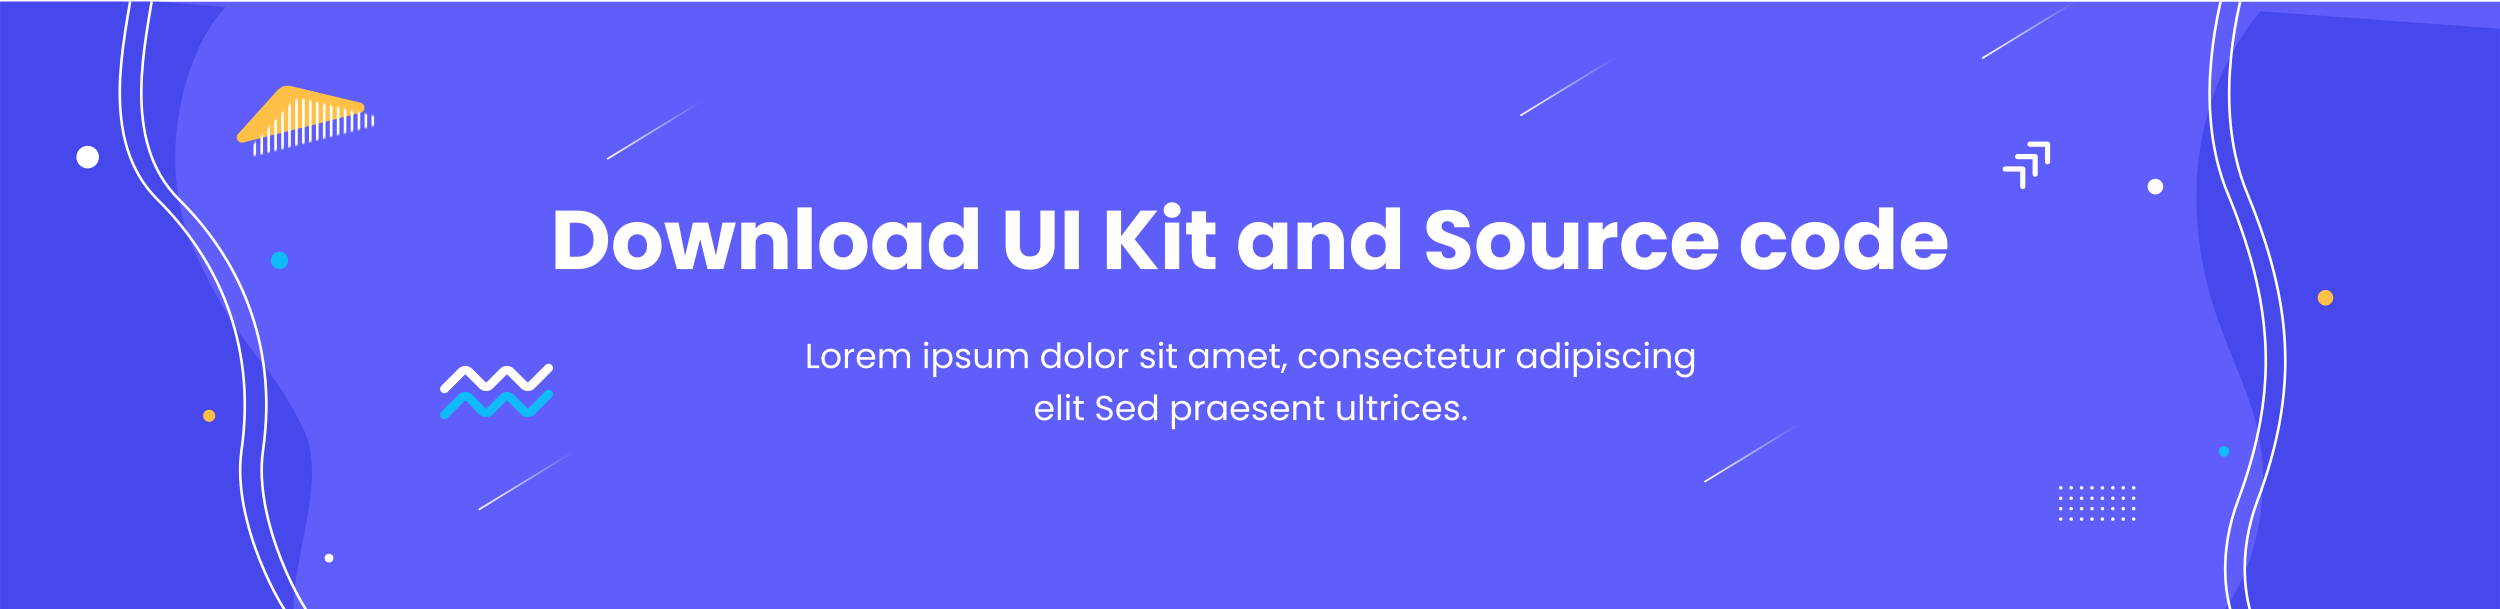 <svg width="1440" height="351" viewBox="0 0 1440 351" fill="none" xmlns="http://www.w3.org/2000/svg">
<rect y="1" width="1440" height="350" fill="#5F5EFB"/>
<mask id="mask0" mask-type="alpha" maskUnits="userSpaceOnUse" x="0" y="1" width="1440" height="350">
<rect y="1" width="1440" height="350" fill="#E3EBFF"/>
</mask>
<g mask="url(#mask0)">
<g filter="url(#filter0_d)">
<path d="M1274.5 135.5C1260.5 67 1282.5 16 1307 -13.5L1465 -2L1453 363.5C1361.67 367.667 1261.5 388.7 1261.5 371.5C1261.5 350 1298.5 336.5 1307 276.5C1315.5 216.5 1285.82 190.863 1274.5 135.5Z" fill="#4748EC"/>
</g>
<path d="M1283 -14C1275.33 12 1264.38 65.876 1283 111C1309 174 1313.35 223.558 1289 288.5C1278.5 316.5 1278 350 1296.5 377.5" stroke="white" stroke-width="1.5" stroke-linecap="round" stroke-linejoin="round"/>
<path d="M1294.26 -14C1286.59 12 1275.63 65.876 1294.26 111C1320.25 174 1324.61 223.558 1300.25 288.5C1289.75 316.5 1289.26 350 1307.76 377.5" stroke="white" stroke-width="1.5" stroke-linecap="round" stroke-linejoin="round"/>
<g filter="url(#filter1_d)">
<path d="M106.5 133.5C84.5 84.3 100 20.167 125 -6L-51 -20L-26.5 359.5C60.5 367.667 232.299 397.32 192 382C131.5 359 191.796 281.903 169.5 236.5C148.416 193.564 134 195 106.5 133.5Z" fill="#4748EC"/>
</g>
<path d="M88.696 -8C84.529 23 68.588 80.708 103.196 115C136.5 148 160.5 196.5 151.5 259.5C145.683 300.217 174.5 352.5 183 360" stroke="white" stroke-width="1.5" stroke-linecap="round" stroke-linejoin="round"/>
<path d="M76.295 -8C72.129 23 56.188 80.708 90.795 115C124.099 148 148.099 196.5 139.099 259.5C133.283 300.217 162.099 352.5 170.599 360" stroke="white" stroke-width="1.5" stroke-linecap="round" stroke-linejoin="round"/>
</g>
<path d="M1155 97.348H1165.11V107.456" stroke="white" stroke-width="2.978" stroke-linecap="round" stroke-linejoin="round"/>
<path d="M1162.15 90.201H1172.25V100.309" stroke="white" stroke-width="2.978" stroke-linecap="round" stroke-linejoin="round"/>
<path d="M1169.29 83.054H1179.4V93.162" stroke="white" stroke-width="2.978" stroke-linecap="round" stroke-linejoin="round"/>
<path d="M137.13 77.156L159.819 52.023C161.78 49.851 164.771 48.923 167.617 49.603L207.632 59.164C210.682 59.893 210.71 64.222 207.67 64.991L140.092 82.075C137.215 82.802 135.142 79.359 137.13 77.156Z" fill="#FFC048"/>
<mask id="mask1" mask-type="alpha" maskUnits="userSpaceOnUse" x="143" y="56" width="75" height="34">
<path d="M144.63 84.656L167.319 59.523C169.28 57.351 172.271 56.423 175.117 57.103L215.132 66.664C218.182 67.393 218.21 71.722 215.17 72.491L147.592 89.575C144.715 90.302 142.642 86.859 144.63 84.656Z" fill="#FFA801"/>
</mask>
<g mask="url(#mask1)">
<rect x="214" y="51" width="1.5" height="39" fill="#FFFEFE"/>
<rect x="210" y="51" width="1.5" height="39" fill="#FFFEFE"/>
<rect x="206" y="51" width="1.5" height="39" fill="#FFFEFE"/>
<rect x="202" y="51" width="1.5" height="39" fill="#FFFEFE"/>
<rect x="198" y="51" width="1.5" height="39" fill="#FFFEFE"/>
<rect x="194" y="51" width="1.5" height="39" fill="#FFFEFE"/>
<rect x="190" y="51" width="1.5" height="39" fill="#FFFEFE"/>
<rect x="186" y="52" width="1.5" height="39" fill="#FFFEFE"/>
<rect x="182" y="52" width="1.5" height="39" fill="#FFFEFE"/>
<rect x="178" y="52" width="1.5" height="39" fill="#FFFEFE"/>
<rect x="174" y="52" width="1.5" height="39" fill="#FFFEFE"/>
<rect x="170" y="52" width="1.5" height="39" fill="#FFFEFE"/>
<rect x="166" y="52" width="1.5" height="39" fill="#FFFEFE"/>
<rect x="162" y="52" width="1.5" height="39" fill="#FFFEFE"/>
<rect x="158" y="52" width="1.5" height="39" fill="#FFFEFE"/>
<rect x="154" y="57" width="1.5" height="39" fill="#FFFEFE"/>
<rect x="150" y="57" width="1.5" height="39" fill="#FFFEFE"/>
<rect x="146" y="57" width="1.5" height="39" fill="#FFFEFE"/>
</g>
<circle cx="1187" cy="281" r="1" fill="white"/>
<circle cx="1193" cy="281" r="1" fill="white"/>
<circle cx="1187" cy="287" r="1" fill="white"/>
<circle cx="1193" cy="287" r="1" fill="white"/>
<circle cx="1199" cy="281" r="1" fill="white"/>
<circle cx="1205" cy="281" r="1" fill="white"/>
<circle cx="1199" cy="287" r="1" fill="white"/>
<circle cx="1205" cy="287" r="1" fill="white"/>
<circle cx="1187" cy="293" r="1" fill="white"/>
<circle cx="1193" cy="293" r="1" fill="white"/>
<circle cx="1187" cy="299" r="1" fill="white"/>
<circle cx="1193" cy="299" r="1" fill="white"/>
<circle cx="1199" cy="293" r="1" fill="white"/>
<circle cx="1205" cy="293" r="1" fill="white"/>
<circle cx="1199" cy="299" r="1" fill="white"/>
<circle cx="1205" cy="299" r="1" fill="white"/>
<circle cx="1211" cy="281" r="1" fill="white"/>
<circle cx="1217" cy="281" r="1" fill="white"/>
<circle cx="1211" cy="287" r="1" fill="white"/>
<circle cx="1217" cy="287" r="1" fill="white"/>
<circle cx="1223" cy="281" r="1" fill="white"/>
<circle cx="1229" cy="281" r="1" fill="white"/>
<circle cx="1223" cy="287" r="1" fill="white"/>
<circle cx="1229" cy="287" r="1" fill="white"/>
<circle cx="1211" cy="293" r="1" fill="white"/>
<circle cx="1217" cy="293" r="1" fill="white"/>
<circle cx="1211" cy="299" r="1" fill="white"/>
<circle cx="1217" cy="299" r="1" fill="white"/>
<circle cx="1223" cy="293" r="1" fill="white"/>
<circle cx="1229" cy="293" r="1" fill="white"/>
<circle cx="1223" cy="299" r="1" fill="white"/>
<circle cx="1229" cy="299" r="1" fill="white"/>
<path d="M256 239L265.879 229.121C267.05 227.95 268.95 227.95 270.121 229.121L277.879 236.879C279.05 238.05 280.95 238.05 282.121 236.879L289.879 229.121C291.05 227.95 292.95 227.95 294.121 229.121L301.879 236.879C303.05 238.05 304.95 238.05 306.121 236.879L316 227" stroke="#0FBCF9" stroke-width="5" stroke-linecap="round" stroke-linejoin="round"/>
<path d="M256 224L265.879 214.121C267.05 212.95 268.95 212.95 270.121 214.121L277.879 221.879C279.05 223.05 280.95 223.05 282.121 221.879L289.879 214.121C291.05 212.95 292.95 212.95 294.121 214.121L301.879 221.879C303.05 223.05 304.95 223.05 306.121 221.879L316 212" stroke="white" stroke-width="5" stroke-linecap="round" stroke-linejoin="round"/>
<circle cx="1241.5" cy="107.5" r="4.5" fill="white"/>
<circle cx="1339.5" cy="171.5" r="4.5" fill="#FFC048"/>
<circle cx="1281" cy="260" r="3" fill="#0FBCF9"/>
<circle cx="120.5" cy="239.5" r="3.5" fill="#FFC048"/>
<circle cx="189.5" cy="321.5" r="2.5" fill="white"/>
<circle cx="161" cy="150" r="5" fill="#0FBCF9"/>
<circle cx="50.5" cy="90.5" r="6.5" fill="white"/>
<path d="M332.6 121.304C336.152 121.304 339.256 122.008 341.912 123.416C344.568 124.824 346.616 126.808 348.056 129.368C349.528 131.896 350.264 134.824 350.264 138.152C350.264 141.448 349.528 144.376 348.056 146.936C346.616 149.496 344.552 151.48 341.864 152.888C339.208 154.296 336.12 155 332.6 155H319.976V121.304H332.6ZM332.072 147.896C335.176 147.896 337.592 147.048 339.32 145.352C341.048 143.656 341.912 141.256 341.912 138.152C341.912 135.048 341.048 132.632 339.32 130.904C337.592 129.176 335.176 128.312 332.072 128.312H328.184V147.896H332.072ZM367.043 155.384C364.419 155.384 362.051 154.824 359.939 153.704C357.859 152.584 356.211 150.984 354.995 148.904C353.811 146.824 353.219 144.392 353.219 141.608C353.219 138.856 353.827 136.44 355.043 134.36C356.259 132.248 357.923 130.632 360.035 129.512C362.147 128.392 364.515 127.832 367.139 127.832C369.763 127.832 372.131 128.392 374.243 129.512C376.355 130.632 378.019 132.248 379.235 134.36C380.451 136.44 381.059 138.856 381.059 141.608C381.059 144.36 380.435 146.792 379.187 148.904C377.971 150.984 376.291 152.584 374.147 153.704C372.035 154.824 369.667 155.384 367.043 155.384ZM367.043 148.28C368.611 148.28 369.939 147.704 371.027 146.552C372.147 145.4 372.707 143.752 372.707 141.608C372.707 139.464 372.163 137.816 371.075 136.664C370.019 135.512 368.707 134.936 367.139 134.936C365.539 134.936 364.211 135.512 363.155 136.664C362.099 137.784 361.571 139.432 361.571 141.608C361.571 143.752 362.083 145.4 363.107 146.552C364.163 147.704 365.475 148.28 367.043 148.28ZM423.862 128.216L416.614 155H407.542L403.318 137.624L398.95 155H389.926L382.63 128.216H390.838L394.63 147.368L399.142 128.216H407.83L412.39 147.272L416.134 128.216H423.862ZM443.312 127.928C446.448 127.928 448.944 128.952 450.8 131C452.688 133.016 453.632 135.8 453.632 139.352V155H445.472V140.456C445.472 138.664 445.008 137.272 444.08 136.28C443.152 135.288 441.904 134.792 440.336 134.792C438.768 134.792 437.52 135.288 436.592 136.28C435.664 137.272 435.2 138.664 435.2 140.456V155H426.992V128.216H435.2V131.768C436.032 130.584 437.152 129.656 438.56 128.984C439.968 128.28 441.552 127.928 443.312 127.928ZM467.543 119.48V155H459.335V119.48H467.543ZM485.684 155.384C483.06 155.384 480.692 154.824 478.58 153.704C476.5 152.584 474.852 150.984 473.636 148.904C472.452 146.824 471.86 144.392 471.86 141.608C471.86 138.856 472.468 136.44 473.684 134.36C474.9 132.248 476.564 130.632 478.676 129.512C480.788 128.392 483.156 127.832 485.78 127.832C488.404 127.832 490.772 128.392 492.884 129.512C494.996 130.632 496.66 132.248 497.876 134.36C499.092 136.44 499.7 138.856 499.7 141.608C499.7 144.36 499.076 146.792 497.828 148.904C496.612 150.984 494.932 152.584 492.788 153.704C490.676 154.824 488.308 155.384 485.684 155.384ZM485.684 148.28C487.252 148.28 488.58 147.704 489.668 146.552C490.788 145.4 491.348 143.752 491.348 141.608C491.348 139.464 490.804 137.816 489.716 136.664C488.66 135.512 487.348 134.936 485.78 134.936C484.18 134.936 482.852 135.512 481.796 136.664C480.74 137.784 480.212 139.432 480.212 141.608C480.212 143.752 480.724 145.4 481.748 146.552C482.804 147.704 484.116 148.28 485.684 148.28ZM502.422 141.56C502.422 138.808 502.934 136.392 503.958 134.312C505.014 132.232 506.438 130.632 508.23 129.512C510.022 128.392 512.022 127.832 514.23 127.832C516.118 127.832 517.766 128.216 519.174 128.984C520.614 129.752 521.718 130.76 522.486 132.008V128.216H530.694V155H522.486V151.208C521.686 152.456 520.566 153.464 519.126 154.232C517.718 155 516.07 155.384 514.182 155.384C512.006 155.384 510.022 154.824 508.23 153.704C506.438 152.552 505.014 150.936 503.958 148.856C502.934 146.744 502.422 144.312 502.422 141.56ZM522.486 141.608C522.486 139.56 521.91 137.944 520.758 136.76C519.638 135.576 518.262 134.984 516.63 134.984C514.998 134.984 513.606 135.576 512.454 136.76C511.334 137.912 510.774 139.512 510.774 141.56C510.774 143.608 511.334 145.24 512.454 146.456C513.606 147.64 514.998 148.232 516.63 148.232C518.262 148.232 519.638 147.64 520.758 146.456C521.91 145.272 522.486 143.656 522.486 141.608ZM535 141.56C535 138.808 535.512 136.392 536.536 134.312C537.592 132.232 539.016 130.632 540.808 129.512C542.6 128.392 544.6 127.832 546.808 127.832C548.568 127.832 550.168 128.2 551.608 128.936C553.08 129.672 554.232 130.664 555.064 131.912V119.48H563.272V155H555.064V151.16C554.296 152.44 553.192 153.464 551.752 154.232C550.344 155 548.696 155.384 546.808 155.384C544.6 155.384 542.6 154.824 540.808 153.704C539.016 152.552 537.592 150.936 536.536 148.856C535.512 146.744 535 144.312 535 141.56ZM555.064 141.608C555.064 139.56 554.488 137.944 553.336 136.76C552.216 135.576 550.84 134.984 549.208 134.984C547.576 134.984 546.184 135.576 545.032 136.76C543.912 137.912 543.352 139.512 543.352 141.56C543.352 143.608 543.912 145.24 545.032 146.456C546.184 147.64 547.576 148.232 549.208 148.232C550.84 148.232 552.216 147.64 553.336 146.456C554.488 145.272 555.064 143.656 555.064 141.608ZM587.446 121.304V141.464C587.446 143.48 587.942 145.032 588.934 146.12C589.926 147.208 591.382 147.752 593.302 147.752C595.222 147.752 596.694 147.208 597.718 146.12C598.742 145.032 599.254 143.48 599.254 141.464V121.304H607.462V141.416C607.462 144.424 606.822 146.968 605.542 149.048C604.262 151.128 602.534 152.696 600.358 153.752C598.214 154.808 595.814 155.336 593.158 155.336C590.502 155.336 588.118 154.824 586.006 153.8C583.926 152.744 582.278 151.176 581.062 149.096C579.846 146.984 579.238 144.424 579.238 141.416V121.304H587.446ZM621.434 121.304V155H613.226V121.304H621.434ZM657.09 155L645.762 140.12V155H637.554V121.304H645.762V136.088L656.994 121.304H666.642L653.586 137.816L667.122 155H657.09ZM675.151 125.432C673.711 125.432 672.527 125.016 671.599 124.184C670.703 123.32 670.255 122.264 670.255 121.016C670.255 119.736 670.703 118.68 671.599 117.848C672.527 116.984 673.711 116.552 675.151 116.552C676.559 116.552 677.711 116.984 678.607 117.848C679.535 118.68 679.999 119.736 679.999 121.016C679.999 122.264 679.535 123.32 678.607 124.184C677.711 125.016 676.559 125.432 675.151 125.432ZM679.231 128.216V155H671.023V128.216H679.231ZM700.107 148.04V155H695.931C692.955 155 690.635 154.28 688.971 152.84C687.307 151.368 686.475 148.984 686.475 145.688V135.032H683.211V128.216H686.475V121.688H694.683V128.216H700.059V135.032H694.683V145.784C694.683 146.584 694.875 147.16 695.259 147.512C695.643 147.864 696.283 148.04 697.179 148.04H700.107ZM713.219 141.56C713.219 138.808 713.731 136.392 714.755 134.312C715.811 132.232 717.235 130.632 719.027 129.512C720.819 128.392 722.819 127.832 725.027 127.832C726.915 127.832 728.563 128.216 729.971 128.984C731.411 129.752 732.515 130.76 733.283 132.008V128.216H741.491V155H733.283V151.208C732.483 152.456 731.363 153.464 729.923 154.232C728.515 155 726.867 155.384 724.979 155.384C722.803 155.384 720.819 154.824 719.027 153.704C717.235 152.552 715.811 150.936 714.755 148.856C713.731 146.744 713.219 144.312 713.219 141.56ZM733.283 141.608C733.283 139.56 732.707 137.944 731.555 136.76C730.435 135.576 729.059 134.984 727.427 134.984C725.795 134.984 724.403 135.576 723.251 136.76C722.131 137.912 721.571 139.512 721.571 141.56C721.571 143.608 722.131 145.24 723.251 146.456C724.403 147.64 725.795 148.232 727.427 148.232C729.059 148.232 730.435 147.64 731.555 146.456C732.707 145.272 733.283 143.656 733.283 141.608ZM763.749 127.928C766.885 127.928 769.381 128.952 771.237 131C773.125 133.016 774.069 135.8 774.069 139.352V155H765.909V140.456C765.909 138.664 765.445 137.272 764.517 136.28C763.589 135.288 762.341 134.792 760.773 134.792C759.205 134.792 757.957 135.288 757.029 136.28C756.101 137.272 755.637 138.664 755.637 140.456V155H747.429V128.216H755.637V131.768C756.469 130.584 757.589 129.656 758.997 128.984C760.405 128.28 761.989 127.928 763.749 127.928ZM778.141 141.56C778.141 138.808 778.653 136.392 779.677 134.312C780.733 132.232 782.157 130.632 783.949 129.512C785.741 128.392 787.741 127.832 789.949 127.832C791.709 127.832 793.309 128.2 794.749 128.936C796.221 129.672 797.373 130.664 798.205 131.912V119.48H806.413V155H798.205V151.16C797.437 152.44 796.333 153.464 794.893 154.232C793.485 155 791.837 155.384 789.949 155.384C787.741 155.384 785.741 154.824 783.949 153.704C782.157 152.552 780.733 150.936 779.677 148.856C778.653 146.744 778.141 144.312 778.141 141.56ZM798.205 141.608C798.205 139.56 797.629 137.944 796.477 136.76C795.357 135.576 793.981 134.984 792.349 134.984C790.717 134.984 789.325 135.576 788.173 136.76C787.053 137.912 786.493 139.512 786.493 141.56C786.493 143.608 787.053 145.24 788.173 146.456C789.325 147.64 790.717 148.232 792.349 148.232C793.981 148.232 795.357 147.64 796.477 146.456C797.629 145.272 798.205 143.656 798.205 141.608ZM834.715 155.336C832.251 155.336 830.043 154.936 828.091 154.136C826.139 153.336 824.571 152.152 823.387 150.584C822.235 149.016 821.627 147.128 821.563 144.92H830.299C830.427 146.168 830.859 147.128 831.595 147.8C832.331 148.44 833.291 148.76 834.475 148.76C835.691 148.76 836.651 148.488 837.355 147.944C838.059 147.368 838.411 146.584 838.411 145.592C838.411 144.76 838.123 144.072 837.547 143.528C837.003 142.984 836.315 142.536 835.483 142.184C834.683 141.832 833.531 141.432 832.027 140.984C829.851 140.312 828.075 139.64 826.699 138.968C825.323 138.296 824.139 137.304 823.147 135.992C822.155 134.68 821.659 132.968 821.659 130.856C821.659 127.72 822.795 125.272 825.067 123.512C827.339 121.72 830.299 120.824 833.947 120.824C837.659 120.824 840.651 121.72 842.923 123.512C845.195 125.272 846.411 127.736 846.571 130.904H837.691C837.627 129.816 837.227 128.968 836.491 128.36C835.755 127.72 834.811 127.4 833.659 127.4C832.667 127.4 831.867 127.672 831.259 128.216C830.651 128.728 830.347 129.48 830.347 130.472C830.347 131.56 830.859 132.408 831.883 133.016C832.907 133.624 834.507 134.28 836.683 134.984C838.859 135.72 840.619 136.424 841.963 137.096C843.339 137.768 844.523 138.744 845.515 140.024C846.507 141.304 847.003 142.952 847.003 144.968C847.003 146.888 846.507 148.632 845.515 150.2C844.555 151.768 843.147 153.016 841.291 153.944C839.435 154.872 837.243 155.336 834.715 155.336ZM864.246 155.384C861.622 155.384 859.254 154.824 857.142 153.704C855.062 152.584 853.414 150.984 852.198 148.904C851.014 146.824 850.422 144.392 850.422 141.608C850.422 138.856 851.03 136.44 852.246 134.36C853.462 132.248 855.126 130.632 857.238 129.512C859.35 128.392 861.718 127.832 864.342 127.832C866.966 127.832 869.334 128.392 871.446 129.512C873.558 130.632 875.222 132.248 876.438 134.36C877.654 136.44 878.262 138.856 878.262 141.608C878.262 144.36 877.638 146.792 876.39 148.904C875.174 150.984 873.494 152.584 871.35 153.704C869.238 154.824 866.87 155.384 864.246 155.384ZM864.246 148.28C865.814 148.28 867.142 147.704 868.23 146.552C869.35 145.4 869.91 143.752 869.91 141.608C869.91 139.464 869.366 137.816 868.278 136.664C867.222 135.512 865.91 134.936 864.342 134.936C862.742 134.936 861.414 135.512 860.358 136.664C859.302 137.784 858.774 139.432 858.774 141.608C858.774 143.752 859.286 145.4 860.31 146.552C861.366 147.704 862.678 148.28 864.246 148.28ZM909.065 128.216V155H900.857V151.352C900.025 152.536 898.889 153.496 897.449 154.232C896.041 154.936 894.473 155.288 892.745 155.288C890.697 155.288 888.889 154.84 887.321 153.944C885.753 153.016 884.537 151.688 883.673 149.96C882.809 148.232 882.377 146.2 882.377 143.864V128.216H890.537V142.76C890.537 144.552 891.001 145.944 891.929 146.936C892.857 147.928 894.105 148.424 895.673 148.424C897.273 148.424 898.537 147.928 899.465 146.936C900.393 145.944 900.857 144.552 900.857 142.76V128.216H909.065ZM923.168 132.68C924.128 131.208 925.328 130.056 926.768 129.224C928.208 128.36 929.808 127.928 931.568 127.928V136.616H929.312C927.264 136.616 925.728 137.064 924.704 137.96C923.68 138.824 923.168 140.36 923.168 142.568V155H914.96V128.216H923.168V132.68ZM933.86 141.608C933.86 138.824 934.42 136.392 935.54 134.312C936.692 132.232 938.276 130.632 940.292 129.512C942.34 128.392 944.676 127.832 947.3 127.832C950.66 127.832 953.46 128.712 955.7 130.472C957.972 132.232 959.46 134.712 960.164 137.912H951.428C950.692 135.864 949.268 134.84 947.156 134.84C945.652 134.84 944.452 135.432 943.556 136.616C942.66 137.768 942.212 139.432 942.212 141.608C942.212 143.784 942.66 145.464 943.556 146.648C944.452 147.8 945.652 148.376 947.156 148.376C949.268 148.376 950.692 147.352 951.428 145.304H960.164C959.46 148.44 957.972 150.904 955.7 152.696C953.428 154.488 950.628 155.384 947.3 155.384C944.676 155.384 942.34 154.824 940.292 153.704C938.276 152.584 936.692 150.984 935.54 148.904C934.42 146.824 933.86 144.392 933.86 141.608ZM989.802 141.176C989.802 141.944 989.754 142.744 989.658 143.576H971.082C971.21 145.24 971.738 146.52 972.666 147.416C973.626 148.28 974.794 148.712 976.17 148.712C978.218 148.712 979.642 147.848 980.442 146.12H989.178C988.73 147.88 987.914 149.464 986.73 150.872C985.578 152.28 984.122 153.384 982.362 154.184C980.602 154.984 978.634 155.384 976.458 155.384C973.834 155.384 971.498 154.824 969.45 153.704C967.402 152.584 965.802 150.984 964.65 148.904C963.498 146.824 962.922 144.392 962.922 141.608C962.922 138.824 963.482 136.392 964.602 134.312C965.754 132.232 967.354 130.632 969.402 129.512C971.45 128.392 973.802 127.832 976.458 127.832C979.05 127.832 981.354 128.376 983.37 129.464C985.386 130.552 986.954 132.104 988.074 134.12C989.226 136.136 989.802 138.488 989.802 141.176ZM981.402 139.016C981.402 137.608 980.922 136.488 979.962 135.656C979.002 134.824 977.802 134.408 976.362 134.408C974.986 134.408 973.818 134.808 972.858 135.608C971.93 136.408 971.354 137.544 971.13 139.016H981.402ZM1002.67 141.608C1002.67 138.824 1003.23 136.392 1004.35 134.312C1005.5 132.232 1007.09 130.632 1009.1 129.512C1011.15 128.392 1013.49 127.832 1016.11 127.832C1019.47 127.832 1022.27 128.712 1024.51 130.472C1026.78 132.232 1028.27 134.712 1028.98 137.912H1020.24C1019.5 135.864 1018.08 134.84 1015.97 134.84C1014.46 134.84 1013.26 135.432 1012.37 136.616C1011.47 137.768 1011.02 139.432 1011.02 141.608C1011.02 143.784 1011.47 145.464 1012.37 146.648C1013.26 147.8 1014.46 148.376 1015.97 148.376C1018.08 148.376 1019.5 147.352 1020.24 145.304H1028.98C1028.27 148.44 1026.78 150.904 1024.51 152.696C1022.24 154.488 1019.44 155.384 1016.11 155.384C1013.49 155.384 1011.15 154.824 1009.1 153.704C1007.09 152.584 1005.5 150.984 1004.35 148.904C1003.23 146.824 1002.67 144.392 1002.67 141.608ZM1045.56 155.384C1042.93 155.384 1040.57 154.824 1038.45 153.704C1036.37 152.584 1034.73 150.984 1033.51 148.904C1032.33 146.824 1031.73 144.392 1031.73 141.608C1031.73 138.856 1032.34 136.44 1033.56 134.36C1034.77 132.248 1036.44 130.632 1038.55 129.512C1040.66 128.392 1043.03 127.832 1045.65 127.832C1048.28 127.832 1050.65 128.392 1052.76 129.512C1054.87 130.632 1056.53 132.248 1057.75 134.36C1058.97 136.44 1059.57 138.856 1059.57 141.608C1059.57 144.36 1058.95 146.792 1057.7 148.904C1056.49 150.984 1054.81 152.584 1052.66 153.704C1050.55 154.824 1048.18 155.384 1045.56 155.384ZM1045.56 148.28C1047.13 148.28 1048.45 147.704 1049.54 146.552C1050.66 145.4 1051.22 143.752 1051.22 141.608C1051.22 139.464 1050.68 137.816 1049.59 136.664C1048.53 135.512 1047.22 134.936 1045.65 134.936C1044.05 134.936 1042.73 135.512 1041.67 136.664C1040.61 137.784 1040.09 139.432 1040.09 141.608C1040.09 143.752 1040.6 145.4 1041.62 146.552C1042.68 147.704 1043.99 148.28 1045.56 148.28ZM1062.3 141.56C1062.3 138.808 1062.81 136.392 1063.83 134.312C1064.89 132.232 1066.31 130.632 1068.11 129.512C1069.9 128.392 1071.9 127.832 1074.11 127.832C1075.87 127.832 1077.47 128.2 1078.91 128.936C1080.38 129.672 1081.53 130.664 1082.36 131.912V119.48H1090.57V155H1082.36V151.16C1081.59 152.44 1080.49 153.464 1079.05 154.232C1077.64 155 1075.99 155.384 1074.11 155.384C1071.9 155.384 1069.9 154.824 1068.11 153.704C1066.31 152.552 1064.89 150.936 1063.83 148.856C1062.81 146.744 1062.3 144.312 1062.3 141.56ZM1082.36 141.608C1082.36 139.56 1081.79 137.944 1080.63 136.76C1079.51 135.576 1078.14 134.984 1076.51 134.984C1074.87 134.984 1073.48 135.576 1072.33 136.76C1071.21 137.912 1070.65 139.512 1070.65 141.56C1070.65 143.608 1071.21 145.24 1072.33 146.456C1073.48 147.64 1074.87 148.232 1076.51 148.232C1078.14 148.232 1079.51 147.64 1080.63 146.456C1081.79 145.272 1082.36 143.656 1082.36 141.608ZM1121.76 141.176C1121.76 141.944 1121.71 142.744 1121.61 143.576H1103.04C1103.16 145.24 1103.69 146.52 1104.62 147.416C1105.58 148.28 1106.75 148.712 1108.12 148.712C1110.17 148.712 1111.6 147.848 1112.4 146.12H1121.13C1120.68 147.88 1119.87 149.464 1118.68 150.872C1117.53 152.28 1116.08 153.384 1114.32 154.184C1112.56 154.984 1110.59 155.384 1108.41 155.384C1105.79 155.384 1103.45 154.824 1101.4 153.704C1099.36 152.584 1097.76 150.984 1096.6 148.904C1095.45 146.824 1094.88 144.392 1094.88 141.608C1094.88 138.824 1095.44 136.392 1096.56 134.312C1097.71 132.232 1099.31 130.632 1101.36 129.512C1103.4 128.392 1105.76 127.832 1108.41 127.832C1111 127.832 1113.31 128.376 1115.32 129.464C1117.34 130.552 1118.91 132.104 1120.03 134.12C1121.18 136.136 1121.76 138.488 1121.76 141.176ZM1113.36 139.016C1113.36 137.608 1112.88 136.488 1111.92 135.656C1110.96 134.824 1109.76 134.408 1108.32 134.408C1106.94 134.408 1105.77 134.808 1104.81 135.608C1103.88 136.408 1103.31 137.544 1103.08 139.016H1113.36Z" fill="white"/>
<path d="M466.977 210.52H471.857V212H465.157V198.06H466.977V210.52ZM478.6 212.18C477.573 212.18 476.64 211.947 475.8 211.48C474.973 211.013 474.32 210.353 473.84 209.5C473.373 208.633 473.14 207.633 473.14 206.5C473.14 205.38 473.38 204.393 473.86 203.54C474.353 202.673 475.02 202.013 475.86 201.56C476.7 201.093 477.64 200.86 478.68 200.86C479.72 200.86 480.66 201.093 481.5 201.56C482.34 202.013 483 202.667 483.48 203.52C483.973 204.373 484.22 205.367 484.22 206.5C484.22 207.633 483.967 208.633 483.46 209.5C482.967 210.353 482.293 211.013 481.44 211.48C480.587 211.947 479.64 212.18 478.6 212.18ZM478.6 210.58C479.253 210.58 479.867 210.427 480.44 210.12C481.013 209.813 481.473 209.353 481.82 208.74C482.18 208.127 482.36 207.38 482.36 206.5C482.36 205.62 482.187 204.873 481.84 204.26C481.493 203.647 481.04 203.193 480.48 202.9C479.92 202.593 479.313 202.44 478.66 202.44C477.993 202.44 477.38 202.593 476.82 202.9C476.273 203.193 475.833 203.647 475.5 204.26C475.167 204.873 475 205.62 475 206.5C475 207.393 475.16 208.147 475.48 208.76C475.813 209.373 476.253 209.833 476.8 210.14C477.347 210.433 477.947 210.58 478.6 210.58ZM488.463 202.82C488.783 202.193 489.236 201.707 489.823 201.36C490.423 201.013 491.15 200.84 492.003 200.84V202.72H491.523C489.483 202.72 488.463 203.827 488.463 206.04V212H486.643V201.04H488.463V202.82ZM504.134 206.1C504.134 206.447 504.114 206.813 504.074 207.2H495.314C495.381 208.28 495.747 209.127 496.414 209.74C497.094 210.34 497.914 210.64 498.874 210.64C499.661 210.64 500.314 210.46 500.834 210.1C501.367 209.727 501.741 209.233 501.954 208.62H503.914C503.621 209.673 503.034 210.533 502.154 211.2C501.274 211.853 500.181 212.18 498.874 212.18C497.834 212.18 496.901 211.947 496.074 211.48C495.261 211.013 494.621 210.353 494.154 209.5C493.687 208.633 493.454 207.633 493.454 206.5C493.454 205.367 493.681 204.373 494.134 203.52C494.587 202.667 495.221 202.013 496.034 201.56C496.861 201.093 497.807 200.86 498.874 200.86C499.914 200.86 500.834 201.087 501.634 201.54C502.434 201.993 503.047 202.62 503.474 203.42C503.914 204.207 504.134 205.1 504.134 206.1ZM502.254 205.72C502.254 205.027 502.101 204.433 501.794 203.94C501.487 203.433 501.067 203.053 500.534 202.8C500.014 202.533 499.434 202.4 498.794 202.4C497.874 202.4 497.087 202.693 496.434 203.28C495.794 203.867 495.427 204.68 495.334 205.72H502.254ZM519.746 200.84C520.6 200.84 521.36 201.02 522.026 201.38C522.693 201.727 523.22 202.253 523.606 202.96C523.993 203.667 524.186 204.527 524.186 205.54V212H522.386V205.8C522.386 204.707 522.113 203.873 521.566 203.3C521.033 202.713 520.306 202.42 519.386 202.42C518.44 202.42 517.686 202.727 517.126 203.34C516.566 203.94 516.286 204.813 516.286 205.96V212H514.486V205.8C514.486 204.707 514.213 203.873 513.666 203.3C513.133 202.713 512.406 202.42 511.486 202.42C510.54 202.42 509.786 202.727 509.226 203.34C508.666 203.94 508.386 204.813 508.386 205.96V212H506.566V201.04H508.386V202.62C508.746 202.047 509.226 201.607 509.826 201.3C510.44 200.993 511.113 200.84 511.846 200.84C512.766 200.84 513.58 201.047 514.286 201.46C514.993 201.873 515.52 202.48 515.866 203.28C516.173 202.507 516.68 201.907 517.386 201.48C518.093 201.053 518.88 200.84 519.746 200.84ZM533.504 199.26C533.157 199.26 532.864 199.14 532.624 198.9C532.384 198.66 532.264 198.367 532.264 198.02C532.264 197.673 532.384 197.38 532.624 197.14C532.864 196.9 533.157 196.78 533.504 196.78C533.837 196.78 534.117 196.9 534.344 197.14C534.584 197.38 534.704 197.673 534.704 198.02C534.704 198.367 534.584 198.66 534.344 198.9C534.117 199.14 533.837 199.26 533.504 199.26ZM534.384 201.04V212H532.564V201.04H534.384ZM539.336 203.06C539.696 202.433 540.229 201.913 540.936 201.5C541.656 201.073 542.489 200.86 543.436 200.86C544.409 200.86 545.289 201.093 546.076 201.56C546.876 202.027 547.502 202.687 547.956 203.54C548.409 204.38 548.636 205.36 548.636 206.48C548.636 207.587 548.409 208.573 547.956 209.44C547.502 210.307 546.876 210.98 546.076 211.46C545.289 211.94 544.409 212.18 543.436 212.18C542.502 212.18 541.676 211.973 540.956 211.56C540.249 211.133 539.709 210.607 539.336 209.98V217.2H537.516V201.04H539.336V203.06ZM546.776 206.48C546.776 205.653 546.609 204.933 546.276 204.32C545.942 203.707 545.489 203.24 544.916 202.92C544.356 202.6 543.736 202.44 543.056 202.44C542.389 202.44 541.769 202.607 541.196 202.94C540.636 203.26 540.182 203.733 539.836 204.36C539.502 204.973 539.336 205.687 539.336 206.5C539.336 207.327 539.502 208.053 539.836 208.68C540.182 209.293 540.636 209.767 541.196 210.1C541.769 210.42 542.389 210.58 543.056 210.58C543.736 210.58 544.356 210.42 544.916 210.1C545.489 209.767 545.942 209.293 546.276 208.68C546.609 208.053 546.776 207.32 546.776 206.48ZM554.941 212.18C554.101 212.18 553.348 212.04 552.681 211.76C552.015 211.467 551.488 211.067 551.101 210.56C550.715 210.04 550.501 209.447 550.461 208.78H552.341C552.395 209.327 552.648 209.773 553.101 210.12C553.568 210.467 554.175 210.64 554.921 210.64C555.615 210.64 556.161 210.487 556.561 210.18C556.961 209.873 557.161 209.487 557.161 209.02C557.161 208.54 556.948 208.187 556.521 207.96C556.095 207.72 555.435 207.487 554.541 207.26C553.728 207.047 553.061 206.833 552.541 206.62C552.035 206.393 551.595 206.067 551.221 205.64C550.861 205.2 550.681 204.627 550.681 203.92C550.681 203.36 550.848 202.847 551.181 202.38C551.515 201.913 551.988 201.547 552.601 201.28C553.215 201 553.915 200.86 554.701 200.86C555.915 200.86 556.895 201.167 557.641 201.78C558.388 202.393 558.788 203.233 558.841 204.3H557.021C556.981 203.727 556.748 203.267 556.321 202.92C555.908 202.573 555.348 202.4 554.641 202.4C553.988 202.4 553.468 202.54 553.081 202.82C552.695 203.1 552.501 203.467 552.501 203.92C552.501 204.28 552.615 204.58 552.841 204.82C553.081 205.047 553.375 205.233 553.721 205.38C554.081 205.513 554.575 205.667 555.201 205.84C555.988 206.053 556.628 206.267 557.121 206.48C557.615 206.68 558.035 206.987 558.381 207.4C558.741 207.813 558.928 208.353 558.941 209.02C558.941 209.62 558.775 210.16 558.441 210.64C558.108 211.12 557.635 211.5 557.021 211.78C556.421 212.047 555.728 212.18 554.941 212.18ZM571.26 201.04V212H569.44V210.38C569.094 210.94 568.607 211.38 567.98 211.7C567.367 212.007 566.687 212.16 565.94 212.16C565.087 212.16 564.32 211.987 563.64 211.64C562.96 211.28 562.42 210.747 562.02 210.04C561.634 209.333 561.44 208.473 561.44 207.46V201.04H563.24V207.22C563.24 208.3 563.514 209.133 564.06 209.72C564.607 210.293 565.354 210.58 566.3 210.58C567.274 210.58 568.04 210.28 568.6 209.68C569.16 209.08 569.44 208.207 569.44 207.06V201.04H571.26ZM587.543 200.84C588.397 200.84 589.157 201.02 589.823 201.38C590.49 201.727 591.017 202.253 591.403 202.96C591.79 203.667 591.983 204.527 591.983 205.54V212H590.183V205.8C590.183 204.707 589.91 203.873 589.363 203.3C588.83 202.713 588.103 202.42 587.183 202.42C586.237 202.42 585.483 202.727 584.923 203.34C584.363 203.94 584.083 204.813 584.083 205.96V212H582.283V205.8C582.283 204.707 582.01 203.873 581.463 203.3C580.93 202.713 580.203 202.42 579.283 202.42C578.337 202.42 577.583 202.727 577.023 203.34C576.463 203.94 576.183 204.813 576.183 205.96V212H574.363V201.04H576.183V202.62C576.543 202.047 577.023 201.607 577.623 201.3C578.237 200.993 578.91 200.84 579.643 200.84C580.563 200.84 581.377 201.047 582.083 201.46C582.79 201.873 583.317 202.48 583.663 203.28C583.97 202.507 584.477 201.907 585.183 201.48C585.89 201.053 586.677 200.84 587.543 200.84ZM599.681 206.48C599.681 205.36 599.908 204.38 600.361 203.54C600.814 202.687 601.434 202.027 602.221 201.56C603.021 201.093 603.914 200.86 604.901 200.86C605.754 200.86 606.548 201.06 607.281 201.46C608.014 201.847 608.574 202.36 608.961 203V197.2H610.801V212H608.961V209.94C608.601 210.593 608.068 211.133 607.361 211.56C606.654 211.973 605.828 212.18 604.881 212.18C603.908 212.18 603.021 211.94 602.221 211.46C601.434 210.98 600.814 210.307 600.361 209.44C599.908 208.573 599.681 207.587 599.681 206.48ZM608.961 206.5C608.961 205.673 608.794 204.953 608.461 204.34C608.128 203.727 607.674 203.26 607.101 202.94C606.541 202.607 605.921 202.44 605.241 202.44C604.561 202.44 603.941 202.6 603.381 202.92C602.821 203.24 602.374 203.707 602.041 204.32C601.708 204.933 601.541 205.653 601.541 206.48C601.541 207.32 601.708 208.053 602.041 208.68C602.374 209.293 602.821 209.767 603.381 210.1C603.941 210.42 604.561 210.58 605.241 210.58C605.921 210.58 606.541 210.42 607.101 210.1C607.674 209.767 608.128 209.293 608.461 208.68C608.794 208.053 608.961 207.327 608.961 206.5ZM618.687 212.18C617.66 212.18 616.727 211.947 615.887 211.48C615.06 211.013 614.407 210.353 613.927 209.5C613.46 208.633 613.227 207.633 613.227 206.5C613.227 205.38 613.467 204.393 613.947 203.54C614.44 202.673 615.107 202.013 615.947 201.56C616.787 201.093 617.727 200.86 618.767 200.86C619.807 200.86 620.747 201.093 621.587 201.56C622.427 202.013 623.087 202.667 623.567 203.52C624.06 204.373 624.307 205.367 624.307 206.5C624.307 207.633 624.053 208.633 623.547 209.5C623.053 210.353 622.38 211.013 621.527 211.48C620.673 211.947 619.727 212.18 618.687 212.18ZM618.687 210.58C619.34 210.58 619.953 210.427 620.527 210.12C621.1 209.813 621.56 209.353 621.907 208.74C622.267 208.127 622.447 207.38 622.447 206.5C622.447 205.62 622.273 204.873 621.927 204.26C621.58 203.647 621.127 203.193 620.567 202.9C620.007 202.593 619.4 202.44 618.747 202.44C618.08 202.44 617.467 202.593 616.907 202.9C616.36 203.193 615.92 203.647 615.587 204.26C615.253 204.873 615.087 205.62 615.087 206.5C615.087 207.393 615.247 208.147 615.567 208.76C615.9 209.373 616.34 209.833 616.887 210.14C617.433 210.433 618.033 210.58 618.687 210.58ZM628.55 197.2V212H626.73V197.2H628.55ZM636.461 212.18C635.435 212.18 634.501 211.947 633.661 211.48C632.835 211.013 632.181 210.353 631.701 209.5C631.235 208.633 631.001 207.633 631.001 206.5C631.001 205.38 631.241 204.393 631.721 203.54C632.215 202.673 632.881 202.013 633.721 201.56C634.561 201.093 635.501 200.86 636.541 200.86C637.581 200.86 638.521 201.093 639.361 201.56C640.201 202.013 640.861 202.667 641.341 203.52C641.835 204.373 642.081 205.367 642.081 206.5C642.081 207.633 641.828 208.633 641.321 209.5C640.828 210.353 640.155 211.013 639.301 211.48C638.448 211.947 637.501 212.18 636.461 212.18ZM636.461 210.58C637.115 210.58 637.728 210.427 638.301 210.12C638.875 209.813 639.335 209.353 639.681 208.74C640.041 208.127 640.221 207.38 640.221 206.5C640.221 205.62 640.048 204.873 639.701 204.26C639.355 203.647 638.901 203.193 638.341 202.9C637.781 202.593 637.175 202.44 636.521 202.44C635.855 202.44 635.241 202.593 634.681 202.9C634.135 203.193 633.695 203.647 633.361 204.26C633.028 204.873 632.861 205.62 632.861 206.5C632.861 207.393 633.021 208.147 633.341 208.76C633.675 209.373 634.115 209.833 634.661 210.14C635.208 210.433 635.808 210.58 636.461 210.58ZM646.324 202.82C646.644 202.193 647.098 201.707 647.684 201.36C648.284 201.013 649.011 200.84 649.864 200.84V202.72H649.384C647.344 202.72 646.324 203.827 646.324 206.04V212H644.504V201.04H646.324V202.82ZM661.237 212.18C660.397 212.18 659.644 212.04 658.977 211.76C658.311 211.467 657.784 211.067 657.397 210.56C657.011 210.04 656.797 209.447 656.757 208.78H658.637C658.691 209.327 658.944 209.773 659.397 210.12C659.864 210.467 660.471 210.64 661.217 210.64C661.911 210.64 662.457 210.487 662.857 210.18C663.257 209.873 663.457 209.487 663.457 209.02C663.457 208.54 663.244 208.187 662.817 207.96C662.391 207.72 661.731 207.487 660.837 207.26C660.024 207.047 659.357 206.833 658.837 206.62C658.331 206.393 657.891 206.067 657.517 205.64C657.157 205.2 656.977 204.627 656.977 203.92C656.977 203.36 657.144 202.847 657.477 202.38C657.811 201.913 658.284 201.547 658.897 201.28C659.511 201 660.211 200.86 660.997 200.86C662.211 200.86 663.191 201.167 663.937 201.78C664.684 202.393 665.084 203.233 665.137 204.3H663.317C663.277 203.727 663.044 203.267 662.617 202.92C662.204 202.573 661.644 202.4 660.937 202.4C660.284 202.4 659.764 202.54 659.377 202.82C658.991 203.1 658.797 203.467 658.797 203.92C658.797 204.28 658.911 204.58 659.137 204.82C659.377 205.047 659.671 205.233 660.017 205.38C660.377 205.513 660.871 205.667 661.497 205.84C662.284 206.053 662.924 206.267 663.417 206.48C663.911 206.68 664.331 206.987 664.677 207.4C665.037 207.813 665.224 208.353 665.237 209.02C665.237 209.62 665.071 210.16 664.737 210.64C664.404 211.12 663.931 211.5 663.317 211.78C662.717 212.047 662.024 212.18 661.237 212.18ZM668.777 199.26C668.43 199.26 668.137 199.14 667.897 198.9C667.657 198.66 667.537 198.367 667.537 198.02C667.537 197.673 667.657 197.38 667.897 197.14C668.137 196.9 668.43 196.78 668.777 196.78C669.11 196.78 669.39 196.9 669.617 197.14C669.857 197.38 669.977 197.673 669.977 198.02C669.977 198.367 669.857 198.66 669.617 198.9C669.39 199.14 669.11 199.26 668.777 199.26ZM669.657 201.04V212H667.837V201.04H669.657ZM675.008 202.54V209C675.008 209.533 675.122 209.913 675.348 210.14C675.575 210.353 675.968 210.46 676.528 210.46H677.868V212H676.228C675.215 212 674.455 211.767 673.948 211.3C673.442 210.833 673.188 210.067 673.188 209V202.54H671.768V201.04H673.188V198.28H675.008V201.04H677.868V202.54H675.008ZM684.786 206.48C684.786 205.36 685.012 204.38 685.466 203.54C685.919 202.687 686.539 202.027 687.326 201.56C688.126 201.093 689.012 200.86 689.986 200.86C690.946 200.86 691.779 201.067 692.486 201.48C693.192 201.893 693.719 202.413 694.066 203.04V201.04H695.906V212H694.066V209.96C693.706 210.6 693.166 211.133 692.446 211.56C691.739 211.973 690.912 212.18 689.966 212.18C688.992 212.18 688.112 211.94 687.326 211.46C686.539 210.98 685.919 210.307 685.466 209.44C685.012 208.573 684.786 207.587 684.786 206.48ZM694.066 206.5C694.066 205.673 693.899 204.953 693.566 204.34C693.232 203.727 692.779 203.26 692.206 202.94C691.646 202.607 691.026 202.44 690.346 202.44C689.666 202.44 689.046 202.6 688.486 202.92C687.926 203.24 687.479 203.707 687.146 204.32C686.812 204.933 686.646 205.653 686.646 206.48C686.646 207.32 686.812 208.053 687.146 208.68C687.479 209.293 687.926 209.767 688.486 210.1C689.046 210.42 689.666 210.58 690.346 210.58C691.026 210.58 691.646 210.42 692.206 210.1C692.779 209.767 693.232 209.293 693.566 208.68C693.899 208.053 694.066 207.327 694.066 206.5ZM712.191 200.84C713.045 200.84 713.805 201.02 714.471 201.38C715.138 201.727 715.665 202.253 716.051 202.96C716.438 203.667 716.631 204.527 716.631 205.54V212H714.831V205.8C714.831 204.707 714.558 203.873 714.011 203.3C713.478 202.713 712.751 202.42 711.831 202.42C710.885 202.42 710.131 202.727 709.571 203.34C709.011 203.94 708.731 204.813 708.731 205.96V212H706.931V205.8C706.931 204.707 706.658 203.873 706.111 203.3C705.578 202.713 704.851 202.42 703.931 202.42C702.985 202.42 702.231 202.727 701.671 203.34C701.111 203.94 700.831 204.813 700.831 205.96V212H699.011V201.04H700.831V202.62C701.191 202.047 701.671 201.607 702.271 201.3C702.885 200.993 703.558 200.84 704.291 200.84C705.211 200.84 706.025 201.047 706.731 201.46C707.438 201.873 707.965 202.48 708.311 203.28C708.618 202.507 709.125 201.907 709.831 201.48C710.538 201.053 711.325 200.84 712.191 200.84ZM729.647 206.1C729.647 206.447 729.627 206.813 729.587 207.2H720.827C720.893 208.28 721.26 209.127 721.927 209.74C722.607 210.34 723.427 210.64 724.387 210.64C725.173 210.64 725.827 210.46 726.347 210.1C726.88 209.727 727.253 209.233 727.467 208.62H729.427C729.133 209.673 728.547 210.533 727.667 211.2C726.787 211.853 725.693 212.18 724.387 212.18C723.347 212.18 722.413 211.947 721.587 211.48C720.773 211.013 720.133 210.353 719.667 209.5C719.2 208.633 718.967 207.633 718.967 206.5C718.967 205.367 719.193 204.373 719.647 203.52C720.1 202.667 720.733 202.013 721.547 201.56C722.373 201.093 723.32 200.86 724.387 200.86C725.427 200.86 726.347 201.087 727.147 201.54C727.947 201.993 728.56 202.62 728.987 203.42C729.427 204.207 729.647 205.1 729.647 206.1ZM727.767 205.72C727.767 205.027 727.613 204.433 727.307 203.94C727 203.433 726.58 203.053 726.047 202.8C725.527 202.533 724.947 202.4 724.307 202.4C723.387 202.4 722.6 202.693 721.947 203.28C721.307 203.867 720.94 204.68 720.847 205.72H727.767ZM734.299 202.54V209C734.299 209.533 734.412 209.913 734.639 210.14C734.866 210.353 735.259 210.46 735.819 210.46H737.159V212H735.519C734.506 212 733.746 211.767 733.239 211.3C732.732 210.833 732.479 210.067 732.479 209V202.54H731.059V201.04H732.479V198.28H734.299V201.04H737.159V202.54H734.299ZM741.274 209.48L739.034 214.86H737.814L739.274 209.48H741.274ZM748.071 206.5C748.071 205.367 748.298 204.38 748.751 203.54C749.204 202.687 749.831 202.027 750.631 201.56C751.444 201.093 752.371 200.86 753.411 200.86C754.758 200.86 755.864 201.187 756.731 201.84C757.611 202.493 758.191 203.4 758.471 204.56H756.511C756.324 203.893 755.958 203.367 755.411 202.98C754.878 202.593 754.211 202.4 753.411 202.4C752.371 202.4 751.531 202.76 750.891 203.48C750.251 204.187 749.931 205.193 749.931 206.5C749.931 207.82 750.251 208.84 750.891 209.56C751.531 210.28 752.371 210.64 753.411 210.64C754.211 210.64 754.878 210.453 755.411 210.08C755.944 209.707 756.311 209.173 756.511 208.48H758.471C758.178 209.6 757.591 210.5 756.711 211.18C755.831 211.847 754.731 212.18 753.411 212.18C752.371 212.18 751.444 211.947 750.631 211.48C749.831 211.013 749.204 210.353 748.751 209.5C748.298 208.647 748.071 207.647 748.071 206.5ZM765.71 212.18C764.683 212.18 763.75 211.947 762.91 211.48C762.083 211.013 761.43 210.353 760.95 209.5C760.483 208.633 760.25 207.633 760.25 206.5C760.25 205.38 760.49 204.393 760.97 203.54C761.463 202.673 762.13 202.013 762.97 201.56C763.81 201.093 764.75 200.86 765.79 200.86C766.83 200.86 767.77 201.093 768.61 201.56C769.45 202.013 770.11 202.667 770.59 203.52C771.083 204.373 771.33 205.367 771.33 206.5C771.33 207.633 771.076 208.633 770.57 209.5C770.076 210.353 769.403 211.013 768.55 211.48C767.696 211.947 766.75 212.18 765.71 212.18ZM765.71 210.58C766.363 210.58 766.976 210.427 767.55 210.12C768.123 209.813 768.583 209.353 768.93 208.74C769.29 208.127 769.47 207.38 769.47 206.5C769.47 205.62 769.296 204.873 768.95 204.26C768.603 203.647 768.15 203.193 767.59 202.9C767.03 202.593 766.423 202.44 765.77 202.44C765.103 202.44 764.49 202.593 763.93 202.9C763.383 203.193 762.943 203.647 762.61 204.26C762.276 204.873 762.11 205.62 762.11 206.5C762.11 207.393 762.27 208.147 762.59 208.76C762.923 209.373 763.363 209.833 763.91 210.14C764.456 210.433 765.056 210.58 765.71 210.58ZM779.092 200.84C780.426 200.84 781.506 201.247 782.332 202.06C783.159 202.86 783.572 204.02 783.572 205.54V212H781.772V205.8C781.772 204.707 781.499 203.873 780.952 203.3C780.406 202.713 779.659 202.42 778.712 202.42C777.752 202.42 776.986 202.72 776.412 203.32C775.852 203.92 775.572 204.793 775.572 205.94V212H773.752V201.04H775.572V202.6C775.932 202.04 776.419 201.607 777.032 201.3C777.659 200.993 778.346 200.84 779.092 200.84ZM790.455 212.18C789.615 212.18 788.862 212.04 788.195 211.76C787.529 211.467 787.002 211.067 786.615 210.56C786.229 210.04 786.015 209.447 785.975 208.78H787.855C787.909 209.327 788.162 209.773 788.615 210.12C789.082 210.467 789.689 210.64 790.435 210.64C791.129 210.64 791.675 210.487 792.075 210.18C792.475 209.873 792.675 209.487 792.675 209.02C792.675 208.54 792.462 208.187 792.035 207.96C791.609 207.72 790.949 207.487 790.055 207.26C789.242 207.047 788.575 206.833 788.055 206.62C787.549 206.393 787.109 206.067 786.735 205.64C786.375 205.2 786.195 204.627 786.195 203.92C786.195 203.36 786.362 202.847 786.695 202.38C787.029 201.913 787.502 201.547 788.115 201.28C788.729 201 789.429 200.86 790.215 200.86C791.429 200.86 792.409 201.167 793.155 201.78C793.902 202.393 794.302 203.233 794.355 204.3H792.535C792.495 203.727 792.262 203.267 791.835 202.92C791.422 202.573 790.862 202.4 790.155 202.4C789.502 202.4 788.982 202.54 788.595 202.82C788.209 203.1 788.015 203.467 788.015 203.92C788.015 204.28 788.129 204.58 788.355 204.82C788.595 205.047 788.889 205.233 789.235 205.38C789.595 205.513 790.089 205.667 790.715 205.84C791.502 206.053 792.142 206.267 792.635 206.48C793.129 206.68 793.549 206.987 793.895 207.4C794.255 207.813 794.442 208.353 794.455 209.02C794.455 209.62 794.289 210.16 793.955 210.64C793.622 211.12 793.149 211.5 792.535 211.78C791.935 212.047 791.242 212.18 790.455 212.18ZM807.055 206.1C807.055 206.447 807.035 206.813 806.995 207.2H798.235C798.301 208.28 798.668 209.127 799.335 209.74C800.015 210.34 800.835 210.64 801.795 210.64C802.581 210.64 803.235 210.46 803.755 210.1C804.288 209.727 804.661 209.233 804.875 208.62H806.835C806.541 209.673 805.955 210.533 805.075 211.2C804.195 211.853 803.101 212.18 801.795 212.18C800.755 212.18 799.821 211.947 798.995 211.48C798.181 211.013 797.541 210.353 797.075 209.5C796.608 208.633 796.375 207.633 796.375 206.5C796.375 205.367 796.601 204.373 797.055 203.52C797.508 202.667 798.141 202.013 798.955 201.56C799.781 201.093 800.728 200.86 801.795 200.86C802.835 200.86 803.755 201.087 804.555 201.54C805.355 201.993 805.968 202.62 806.395 203.42C806.835 204.207 807.055 205.1 807.055 206.1ZM805.175 205.72C805.175 205.027 805.021 204.433 804.715 203.94C804.408 203.433 803.988 203.053 803.455 202.8C802.935 202.533 802.355 202.4 801.715 202.4C800.795 202.4 800.008 202.693 799.355 203.28C798.715 203.867 798.348 204.68 798.255 205.72H805.175ZM808.807 206.5C808.807 205.367 809.034 204.38 809.487 203.54C809.94 202.687 810.567 202.027 811.367 201.56C812.18 201.093 813.107 200.86 814.147 200.86C815.494 200.86 816.6 201.187 817.467 201.84C818.347 202.493 818.927 203.4 819.207 204.56H817.247C817.06 203.893 816.694 203.367 816.147 202.98C815.614 202.593 814.947 202.4 814.147 202.4C813.107 202.4 812.267 202.76 811.627 203.48C810.987 204.187 810.667 205.193 810.667 206.5C810.667 207.82 810.987 208.84 811.627 209.56C812.267 210.28 813.107 210.64 814.147 210.64C814.947 210.64 815.614 210.453 816.147 210.08C816.68 209.707 817.047 209.173 817.247 208.48H819.207C818.914 209.6 818.327 210.5 817.447 211.18C816.567 211.847 815.467 212.18 814.147 212.18C813.107 212.18 812.18 211.947 811.367 211.48C810.567 211.013 809.94 210.353 809.487 209.5C809.034 208.647 808.807 207.647 808.807 206.5ZM823.885 202.54V209C823.885 209.533 823.999 209.913 824.225 210.14C824.452 210.353 824.845 210.46 825.405 210.46H826.745V212H825.105C824.092 212 823.332 211.767 822.825 211.3C822.319 210.833 822.065 210.067 822.065 209V202.54H820.645V201.04H822.065V198.28H823.885V201.04H826.745V202.54H823.885ZM838.981 206.1C838.981 206.447 838.961 206.813 838.921 207.2H830.161C830.227 208.28 830.594 209.127 831.261 209.74C831.941 210.34 832.761 210.64 833.721 210.64C834.507 210.64 835.161 210.46 835.681 210.1C836.214 209.727 836.587 209.233 836.801 208.62H838.761C838.467 209.673 837.881 210.533 837.001 211.2C836.121 211.853 835.027 212.18 833.721 212.18C832.681 212.18 831.747 211.947 830.921 211.48C830.107 211.013 829.467 210.353 829.001 209.5C828.534 208.633 828.301 207.633 828.301 206.5C828.301 205.367 828.527 204.373 828.981 203.52C829.434 202.667 830.067 202.013 830.881 201.56C831.707 201.093 832.654 200.86 833.721 200.86C834.761 200.86 835.681 201.087 836.481 201.54C837.281 201.993 837.894 202.62 838.321 203.42C838.761 204.207 838.981 205.1 838.981 206.1ZM837.101 205.72C837.101 205.027 836.947 204.433 836.641 203.94C836.334 203.433 835.914 203.053 835.381 202.8C834.861 202.533 834.281 202.4 833.641 202.4C832.721 202.4 831.934 202.693 831.281 203.28C830.641 203.867 830.274 204.68 830.181 205.72H837.101ZM843.633 202.54V209C843.633 209.533 843.746 209.913 843.973 210.14C844.2 210.353 844.593 210.46 845.153 210.46H846.493V212H844.853C843.84 212 843.08 211.767 842.573 211.3C842.066 210.833 841.813 210.067 841.813 209V202.54H840.393V201.04H841.813V198.28H843.633V201.04H846.493V202.54H843.633ZM858.448 201.04V212H856.628V210.38C856.281 210.94 855.795 211.38 855.168 211.7C854.555 212.007 853.875 212.16 853.128 212.16C852.275 212.16 851.508 211.987 850.828 211.64C850.148 211.28 849.608 210.747 849.208 210.04C848.821 209.333 848.628 208.473 848.628 207.46V201.04H850.428V207.22C850.428 208.3 850.701 209.133 851.248 209.72C851.795 210.293 852.541 210.58 853.488 210.58C854.461 210.58 855.228 210.28 855.788 209.68C856.348 209.08 856.628 208.207 856.628 207.06V201.04H858.448ZM863.371 202.82C863.691 202.193 864.144 201.707 864.731 201.36C865.331 201.013 866.058 200.84 866.911 200.84V202.72H866.431C864.391 202.72 863.371 203.827 863.371 206.04V212H861.551V201.04H863.371V202.82ZM873.724 206.48C873.724 205.36 873.951 204.38 874.404 203.54C874.857 202.687 875.477 202.027 876.264 201.56C877.064 201.093 877.951 200.86 878.924 200.86C879.884 200.86 880.717 201.067 881.424 201.48C882.131 201.893 882.657 202.413 883.004 203.04V201.04H884.844V212H883.004V209.96C882.644 210.6 882.104 211.133 881.384 211.56C880.677 211.973 879.851 212.18 878.904 212.18C877.931 212.18 877.051 211.94 876.264 211.46C875.477 210.98 874.857 210.307 874.404 209.44C873.951 208.573 873.724 207.587 873.724 206.48ZM883.004 206.5C883.004 205.673 882.837 204.953 882.504 204.34C882.171 203.727 881.717 203.26 881.144 202.94C880.584 202.607 879.964 202.44 879.284 202.44C878.604 202.44 877.984 202.6 877.424 202.92C876.864 203.24 876.417 203.707 876.084 204.32C875.751 204.933 875.584 205.653 875.584 206.48C875.584 207.32 875.751 208.053 876.084 208.68C876.417 209.293 876.864 209.767 877.424 210.1C877.984 210.42 878.604 210.58 879.284 210.58C879.964 210.58 880.584 210.42 881.144 210.1C881.717 209.767 882.171 209.293 882.504 208.68C882.837 208.053 883.004 207.327 883.004 206.5ZM887.27 206.48C887.27 205.36 887.496 204.38 887.95 203.54C888.403 202.687 889.023 202.027 889.81 201.56C890.61 201.093 891.503 200.86 892.49 200.86C893.343 200.86 894.136 201.06 894.87 201.46C895.603 201.847 896.163 202.36 896.55 203V197.2H898.39V212H896.55V209.94C896.19 210.593 895.656 211.133 894.95 211.56C894.243 211.973 893.416 212.18 892.47 212.18C891.496 212.18 890.61 211.94 889.81 211.46C889.023 210.98 888.403 210.307 887.95 209.44C887.496 208.573 887.27 207.587 887.27 206.48ZM896.55 206.5C896.55 205.673 896.383 204.953 896.05 204.34C895.716 203.727 895.263 203.26 894.69 202.94C894.13 202.607 893.51 202.44 892.83 202.44C892.15 202.44 891.53 202.6 890.97 202.92C890.41 203.24 889.963 203.707 889.63 204.32C889.296 204.933 889.13 205.653 889.13 206.48C889.13 207.32 889.296 208.053 889.63 208.68C889.963 209.293 890.41 209.767 890.97 210.1C891.53 210.42 892.15 210.58 892.83 210.58C893.51 210.58 894.13 210.42 894.69 210.1C895.263 209.767 895.716 209.293 896.05 208.68C896.383 208.053 896.55 207.327 896.55 206.5ZM902.435 199.26C902.089 199.26 901.795 199.14 901.555 198.9C901.315 198.66 901.195 198.367 901.195 198.02C901.195 197.673 901.315 197.38 901.555 197.14C901.795 196.9 902.089 196.78 902.435 196.78C902.769 196.78 903.049 196.9 903.275 197.14C903.515 197.38 903.635 197.673 903.635 198.02C903.635 198.367 903.515 198.66 903.275 198.9C903.049 199.14 902.769 199.26 902.435 199.26ZM903.315 201.04V212H901.495V201.04H903.315ZM908.267 203.06C908.627 202.433 909.161 201.913 909.867 201.5C910.587 201.073 911.421 200.86 912.367 200.86C913.341 200.86 914.221 201.093 915.007 201.56C915.807 202.027 916.434 202.687 916.887 203.54C917.341 204.38 917.567 205.36 917.567 206.48C917.567 207.587 917.341 208.573 916.887 209.44C916.434 210.307 915.807 210.98 915.007 211.46C914.221 211.94 913.341 212.18 912.367 212.18C911.434 212.18 910.607 211.973 909.887 211.56C909.181 211.133 908.641 210.607 908.267 209.98V217.2H906.447V201.04H908.267V203.06ZM915.707 206.48C915.707 205.653 915.541 204.933 915.207 204.32C914.874 203.707 914.421 203.24 913.847 202.92C913.287 202.6 912.667 202.44 911.987 202.44C911.321 202.44 910.701 202.607 910.127 202.94C909.567 203.26 909.114 203.733 908.767 204.36C908.434 204.973 908.267 205.687 908.267 206.5C908.267 207.327 908.434 208.053 908.767 208.68C909.114 209.293 909.567 209.767 910.127 210.1C910.701 210.42 911.321 210.58 911.987 210.58C912.667 210.58 913.287 210.42 913.847 210.1C914.421 209.767 914.874 209.293 915.207 208.68C915.541 208.053 915.707 207.32 915.707 206.48ZM920.933 199.26C920.586 199.26 920.293 199.14 920.053 198.9C919.813 198.66 919.693 198.367 919.693 198.02C919.693 197.673 919.813 197.38 920.053 197.14C920.293 196.9 920.586 196.78 920.933 196.78C921.266 196.78 921.546 196.9 921.773 197.14C922.013 197.38 922.133 197.673 922.133 198.02C922.133 198.367 922.013 198.66 921.773 198.9C921.546 199.14 921.266 199.26 920.933 199.26ZM921.813 201.04V212H919.993V201.04H921.813ZM928.825 212.18C927.985 212.18 927.231 212.04 926.565 211.76C925.898 211.467 925.371 211.067 924.985 210.56C924.598 210.04 924.385 209.447 924.345 208.78H926.225C926.278 209.327 926.531 209.773 926.985 210.12C927.451 210.467 928.058 210.64 928.805 210.64C929.498 210.64 930.045 210.487 930.445 210.18C930.845 209.873 931.045 209.487 931.045 209.02C931.045 208.54 930.831 208.187 930.405 207.96C929.978 207.72 929.318 207.487 928.425 207.26C927.611 207.047 926.945 206.833 926.425 206.62C925.918 206.393 925.478 206.067 925.105 205.64C924.745 205.2 924.565 204.627 924.565 203.92C924.565 203.36 924.731 202.847 925.065 202.38C925.398 201.913 925.871 201.547 926.485 201.28C927.098 201 927.798 200.86 928.585 200.86C929.798 200.86 930.778 201.167 931.525 201.78C932.271 202.393 932.671 203.233 932.725 204.3H930.905C930.865 203.727 930.631 203.267 930.205 202.92C929.791 202.573 929.231 202.4 928.525 202.4C927.871 202.4 927.351 202.54 926.965 202.82C926.578 203.1 926.385 203.467 926.385 203.92C926.385 204.28 926.498 204.58 926.725 204.82C926.965 205.047 927.258 205.233 927.605 205.38C927.965 205.513 928.458 205.667 929.085 205.84C929.871 206.053 930.511 206.267 931.005 206.48C931.498 206.68 931.918 206.987 932.265 207.4C932.625 207.813 932.811 208.353 932.825 209.02C932.825 209.62 932.658 210.16 932.325 210.64C931.991 211.12 931.518 211.5 930.905 211.78C930.305 212.047 929.611 212.18 928.825 212.18ZM934.744 206.5C934.744 205.367 934.971 204.38 935.424 203.54C935.877 202.687 936.504 202.027 937.304 201.56C938.117 201.093 939.044 200.86 940.084 200.86C941.431 200.86 942.537 201.187 943.404 201.84C944.284 202.493 944.864 203.4 945.144 204.56H943.184C942.997 203.893 942.631 203.367 942.084 202.98C941.551 202.593 940.884 202.4 940.084 202.4C939.044 202.4 938.204 202.76 937.564 203.48C936.924 204.187 936.604 205.193 936.604 206.5C936.604 207.82 936.924 208.84 937.564 209.56C938.204 210.28 939.044 210.64 940.084 210.64C940.884 210.64 941.551 210.453 942.084 210.08C942.617 209.707 942.984 209.173 943.184 208.48H945.144C944.851 209.6 944.264 210.5 943.384 211.18C942.504 211.847 941.404 212.18 940.084 212.18C939.044 212.18 938.117 211.947 937.304 211.48C936.504 211.013 935.877 210.353 935.424 209.5C934.971 208.647 934.744 207.647 934.744 206.5ZM948.542 199.26C948.196 199.26 947.902 199.14 947.662 198.9C947.422 198.66 947.302 198.367 947.302 198.02C947.302 197.673 947.422 197.38 947.662 197.14C947.902 196.9 948.196 196.78 948.542 196.78C948.876 196.78 949.156 196.9 949.382 197.14C949.622 197.38 949.742 197.673 949.742 198.02C949.742 198.367 949.622 198.66 949.382 198.9C949.156 199.14 948.876 199.26 948.542 199.26ZM949.422 201.04V212H947.602V201.04H949.422ZM957.894 200.84C959.228 200.84 960.308 201.247 961.134 202.06C961.961 202.86 962.374 204.02 962.374 205.54V212H960.574V205.8C960.574 204.707 960.301 203.873 959.754 203.3C959.208 202.713 958.461 202.42 957.514 202.42C956.554 202.42 955.788 202.72 955.214 203.32C954.654 203.92 954.374 204.793 954.374 205.94V212H952.554V201.04H954.374V202.6C954.734 202.04 955.221 201.607 955.834 201.3C956.461 200.993 957.148 200.84 957.894 200.84ZM969.897 200.86C970.844 200.86 971.671 201.067 972.377 201.48C973.097 201.893 973.631 202.413 973.977 203.04V201.04H975.817V212.24C975.817 213.24 975.604 214.127 975.177 214.9C974.751 215.687 974.137 216.3 973.337 216.74C972.551 217.18 971.631 217.4 970.577 217.4C969.137 217.4 967.937 217.06 966.977 216.38C966.017 215.7 965.451 214.773 965.277 213.6H967.077C967.277 214.267 967.691 214.8 968.317 215.2C968.944 215.613 969.697 215.82 970.577 215.82C971.577 215.82 972.391 215.507 973.017 214.88C973.657 214.253 973.977 213.373 973.977 212.24V209.94C973.617 210.58 973.084 211.113 972.377 211.54C971.671 211.967 970.844 212.18 969.897 212.18C968.924 212.18 968.037 211.94 967.237 211.46C966.451 210.98 965.831 210.307 965.377 209.44C964.924 208.573 964.697 207.587 964.697 206.48C964.697 205.36 964.924 204.38 965.377 203.54C965.831 202.687 966.451 202.027 967.237 201.56C968.037 201.093 968.924 200.86 969.897 200.86ZM973.977 206.5C973.977 205.673 973.811 204.953 973.477 204.34C973.144 203.727 972.691 203.26 972.117 202.94C971.557 202.607 970.937 202.44 970.257 202.44C969.577 202.44 968.957 202.6 968.397 202.92C967.837 203.24 967.391 203.707 967.057 204.32C966.724 204.933 966.557 205.653 966.557 206.48C966.557 207.32 966.724 208.053 967.057 208.68C967.391 209.293 967.837 209.767 968.397 210.1C968.957 210.42 969.577 210.58 970.257 210.58C970.937 210.58 971.557 210.42 972.117 210.1C972.691 209.767 973.144 209.293 973.477 208.68C973.811 208.053 973.977 207.327 973.977 206.5ZM606.855 236.1C606.855 236.447 606.835 236.813 606.795 237.2H598.035C598.102 238.28 598.468 239.127 599.135 239.74C599.815 240.34 600.635 240.64 601.595 240.64C602.382 240.64 603.035 240.46 603.555 240.1C604.088 239.727 604.462 239.233 604.675 238.62H606.635C606.342 239.673 605.755 240.533 604.875 241.2C603.995 241.853 602.902 242.18 601.595 242.18C600.555 242.18 599.622 241.947 598.795 241.48C597.982 241.013 597.342 240.353 596.875 239.5C596.408 238.633 596.175 237.633 596.175 236.5C596.175 235.367 596.402 234.373 596.855 233.52C597.308 232.667 597.942 232.013 598.755 231.56C599.582 231.093 600.528 230.86 601.595 230.86C602.635 230.86 603.555 231.087 604.355 231.54C605.155 231.993 605.768 232.62 606.195 233.42C606.635 234.207 606.855 235.1 606.855 236.1ZM604.975 235.72C604.975 235.027 604.822 234.433 604.515 233.94C604.208 233.433 603.788 233.053 603.255 232.8C602.735 232.533 602.155 232.4 601.515 232.4C600.595 232.4 599.808 232.693 599.155 233.28C598.515 233.867 598.148 234.68 598.055 235.72H604.975ZM611.107 227.2V242H609.287V227.2H611.107ZM615.179 229.26C614.833 229.26 614.539 229.14 614.299 228.9C614.059 228.66 613.939 228.367 613.939 228.02C613.939 227.673 614.059 227.38 614.299 227.14C614.539 226.9 614.833 226.78 615.179 226.78C615.513 226.78 615.793 226.9 616.019 227.14C616.259 227.38 616.379 227.673 616.379 228.02C616.379 228.367 616.259 228.66 616.019 228.9C615.793 229.14 615.513 229.26 615.179 229.26ZM616.059 231.04V242H614.239V231.04H616.059ZM621.411 232.54V239C621.411 239.533 621.525 239.913 621.751 240.14C621.978 240.353 622.371 240.46 622.931 240.46H624.271V242H622.631C621.618 242 620.858 241.767 620.351 241.3C619.845 240.833 619.591 240.067 619.591 239V232.54H618.171V231.04H619.591V228.28H621.411V231.04H624.271V232.54H621.411ZM636.288 242.14C635.368 242.14 634.542 241.98 633.808 241.66C633.088 241.327 632.522 240.873 632.108 240.3C631.695 239.713 631.482 239.04 631.468 238.28H633.408C633.475 238.933 633.742 239.487 634.208 239.94C634.688 240.38 635.382 240.6 636.288 240.6C637.155 240.6 637.835 240.387 638.328 239.96C638.835 239.52 639.088 238.96 639.088 238.28C639.088 237.747 638.942 237.313 638.648 236.98C638.355 236.647 637.988 236.393 637.548 236.22C637.108 236.047 636.515 235.86 635.768 235.66C634.848 235.42 634.108 235.18 633.548 234.94C633.002 234.7 632.528 234.327 632.128 233.82C631.742 233.3 631.548 232.607 631.548 231.74C631.548 230.98 631.742 230.307 632.128 229.72C632.515 229.133 633.055 228.68 633.748 228.36C634.455 228.04 635.262 227.88 636.168 227.88C637.475 227.88 638.542 228.207 639.368 228.86C640.208 229.513 640.682 230.38 640.788 231.46H638.788C638.722 230.927 638.442 230.46 637.948 230.06C637.455 229.647 636.802 229.44 635.988 229.44C635.228 229.44 634.608 229.64 634.128 230.04C633.648 230.427 633.408 230.973 633.408 231.68C633.408 232.187 633.548 232.6 633.828 232.92C634.122 233.24 634.475 233.487 634.888 233.66C635.315 233.82 635.908 234.007 636.668 234.22C637.588 234.473 638.328 234.727 638.888 234.98C639.448 235.22 639.928 235.6 640.328 236.12C640.728 236.627 640.928 237.32 640.928 238.2C640.928 238.88 640.748 239.52 640.388 240.12C640.028 240.72 639.495 241.207 638.788 241.58C638.082 241.953 637.248 242.14 636.288 242.14ZM653.637 236.1C653.637 236.447 653.617 236.813 653.577 237.2H644.817C644.883 238.28 645.25 239.127 645.917 239.74C646.597 240.34 647.417 240.64 648.377 240.64C649.163 240.64 649.817 240.46 650.337 240.1C650.87 239.727 651.243 239.233 651.457 238.62H653.417C653.123 239.673 652.537 240.533 651.657 241.2C650.777 241.853 649.683 242.18 648.377 242.18C647.337 242.18 646.403 241.947 645.577 241.48C644.763 241.013 644.123 240.353 643.657 239.5C643.19 238.633 642.957 237.633 642.957 236.5C642.957 235.367 643.183 234.373 643.637 233.52C644.09 232.667 644.723 232.013 645.537 231.56C646.363 231.093 647.31 230.86 648.377 230.86C649.417 230.86 650.337 231.087 651.137 231.54C651.937 231.993 652.55 232.62 652.977 233.42C653.417 234.207 653.637 235.1 653.637 236.1ZM651.757 235.72C651.757 235.027 651.603 234.433 651.297 233.94C650.99 233.433 650.57 233.053 650.037 232.8C649.517 232.533 648.937 232.4 648.297 232.4C647.377 232.4 646.59 232.693 645.937 233.28C645.297 233.867 644.93 234.68 644.837 235.72H651.757ZM655.389 236.48C655.389 235.36 655.616 234.38 656.069 233.54C656.522 232.687 657.142 232.027 657.929 231.56C658.729 231.093 659.622 230.86 660.609 230.86C661.462 230.86 662.256 231.06 662.989 231.46C663.722 231.847 664.282 232.36 664.669 233V227.2H666.509V242H664.669V239.94C664.309 240.593 663.776 241.133 663.069 241.56C662.362 241.973 661.536 242.18 660.589 242.18C659.616 242.18 658.729 241.94 657.929 241.46C657.142 240.98 656.522 240.307 656.069 239.44C655.616 238.573 655.389 237.587 655.389 236.48ZM664.669 236.5C664.669 235.673 664.502 234.953 664.169 234.34C663.836 233.727 663.382 233.26 662.809 232.94C662.249 232.607 661.629 232.44 660.949 232.44C660.269 232.44 659.649 232.6 659.089 232.92C658.529 233.24 658.082 233.707 657.749 234.32C657.416 234.933 657.249 235.653 657.249 236.48C657.249 237.32 657.416 238.053 657.749 238.68C658.082 239.293 658.529 239.767 659.089 240.1C659.649 240.42 660.269 240.58 660.949 240.58C661.629 240.58 662.249 240.42 662.809 240.1C663.382 239.767 663.836 239.293 664.169 238.68C664.502 238.053 664.669 237.327 664.669 236.5ZM676.797 233.06C677.157 232.433 677.69 231.913 678.397 231.5C679.117 231.073 679.95 230.86 680.897 230.86C681.87 230.86 682.75 231.093 683.537 231.56C684.337 232.027 684.963 232.687 685.417 233.54C685.87 234.38 686.097 235.36 686.097 236.48C686.097 237.587 685.87 238.573 685.417 239.44C684.963 240.307 684.337 240.98 683.537 241.46C682.75 241.94 681.87 242.18 680.897 242.18C679.963 242.18 679.137 241.973 678.417 241.56C677.71 241.133 677.17 240.607 676.797 239.98V247.2H674.977V231.04H676.797V233.06ZM684.237 236.48C684.237 235.653 684.07 234.933 683.737 234.32C683.403 233.707 682.95 233.24 682.377 232.92C681.817 232.6 681.197 232.44 680.517 232.44C679.85 232.44 679.23 232.607 678.657 232.94C678.097 233.26 677.643 233.733 677.297 234.36C676.963 234.973 676.797 235.687 676.797 236.5C676.797 237.327 676.963 238.053 677.297 238.68C677.643 239.293 678.097 239.767 678.657 240.1C679.23 240.42 679.85 240.58 680.517 240.58C681.197 240.58 681.817 240.42 682.377 240.1C682.95 239.767 683.403 239.293 683.737 238.68C684.07 238.053 684.237 237.32 684.237 236.48ZM690.342 232.82C690.662 232.193 691.116 231.707 691.702 231.36C692.302 231.013 693.029 230.84 693.882 230.84V232.72H693.402C691.362 232.72 690.342 233.827 690.342 236.04V242H688.522V231.04H690.342V232.82ZM695.333 236.48C695.333 235.36 695.56 234.38 696.013 233.54C696.467 232.687 697.087 232.027 697.873 231.56C698.673 231.093 699.56 230.86 700.533 230.86C701.493 230.86 702.327 231.067 703.033 231.48C703.74 231.893 704.267 232.413 704.613 233.04V231.04H706.453V242H704.613V239.96C704.253 240.6 703.713 241.133 702.993 241.56C702.287 241.973 701.46 242.18 700.513 242.18C699.54 242.18 698.66 241.94 697.873 241.46C697.087 240.98 696.467 240.307 696.013 239.44C695.56 238.573 695.333 237.587 695.333 236.48ZM704.613 236.5C704.613 235.673 704.447 234.953 704.113 234.34C703.78 233.727 703.327 233.26 702.753 232.94C702.193 232.607 701.573 232.44 700.893 232.44C700.213 232.44 699.593 232.6 699.033 232.92C698.473 233.24 698.027 233.707 697.693 234.32C697.36 234.933 697.193 235.653 697.193 236.48C697.193 237.32 697.36 238.053 697.693 238.68C698.027 239.293 698.473 239.767 699.033 240.1C699.593 240.42 700.213 240.58 700.893 240.58C701.573 240.58 702.193 240.42 702.753 240.1C703.327 239.767 703.78 239.293 704.113 238.68C704.447 238.053 704.613 237.327 704.613 236.5ZM719.559 236.1C719.559 236.447 719.539 236.813 719.499 237.2H710.739C710.805 238.28 711.172 239.127 711.839 239.74C712.519 240.34 713.339 240.64 714.299 240.64C715.085 240.64 715.739 240.46 716.259 240.1C716.792 239.727 717.165 239.233 717.379 238.62H719.339C719.045 239.673 718.459 240.533 717.579 241.2C716.699 241.853 715.605 242.18 714.299 242.18C713.259 242.18 712.325 241.947 711.499 241.48C710.685 241.013 710.045 240.353 709.579 239.5C709.112 238.633 708.879 237.633 708.879 236.5C708.879 235.367 709.105 234.373 709.559 233.52C710.012 232.667 710.645 232.013 711.459 231.56C712.285 231.093 713.232 230.86 714.299 230.86C715.339 230.86 716.259 231.087 717.059 231.54C717.859 231.993 718.472 232.62 718.899 233.42C719.339 234.207 719.559 235.1 719.559 236.1ZM717.679 235.72C717.679 235.027 717.525 234.433 717.219 233.94C716.912 233.433 716.492 233.053 715.959 232.8C715.439 232.533 714.859 232.4 714.219 232.4C713.299 232.4 712.512 232.693 711.859 233.28C711.219 233.867 710.852 234.68 710.759 235.72H717.679ZM725.871 242.18C725.031 242.18 724.278 242.04 723.611 241.76C722.945 241.467 722.418 241.067 722.031 240.56C721.645 240.04 721.431 239.447 721.391 238.78H723.271C723.325 239.327 723.578 239.773 724.031 240.12C724.498 240.467 725.105 240.64 725.851 240.64C726.545 240.64 727.091 240.487 727.491 240.18C727.891 239.873 728.091 239.487 728.091 239.02C728.091 238.54 727.878 238.187 727.451 237.96C727.025 237.72 726.365 237.487 725.471 237.26C724.658 237.047 723.991 236.833 723.471 236.62C722.965 236.393 722.525 236.067 722.151 235.64C721.791 235.2 721.611 234.627 721.611 233.92C721.611 233.36 721.778 232.847 722.111 232.38C722.445 231.913 722.918 231.547 723.531 231.28C724.145 231 724.845 230.86 725.631 230.86C726.845 230.86 727.825 231.167 728.571 231.78C729.318 232.393 729.718 233.233 729.771 234.3H727.951C727.911 233.727 727.678 233.267 727.251 232.92C726.838 232.573 726.278 232.4 725.571 232.4C724.918 232.4 724.398 232.54 724.011 232.82C723.625 233.1 723.431 233.467 723.431 233.92C723.431 234.28 723.545 234.58 723.771 234.82C724.011 235.047 724.305 235.233 724.651 235.38C725.011 235.513 725.505 235.667 726.131 235.84C726.918 236.053 727.558 236.267 728.051 236.48C728.545 236.68 728.965 236.987 729.311 237.4C729.671 237.813 729.858 238.353 729.871 239.02C729.871 239.62 729.705 240.16 729.371 240.64C729.038 241.12 728.565 241.5 727.951 241.78C727.351 242.047 726.658 242.18 725.871 242.18ZM742.47 236.1C742.47 236.447 742.45 236.813 742.41 237.2H733.65C733.717 238.28 734.084 239.127 734.75 239.74C735.43 240.34 736.25 240.64 737.21 240.64C737.997 240.64 738.65 240.46 739.17 240.1C739.704 239.727 740.077 239.233 740.29 238.62H742.25C741.957 239.673 741.37 240.533 740.49 241.2C739.61 241.853 738.517 242.18 737.21 242.18C736.17 242.18 735.237 241.947 734.41 241.48C733.597 241.013 732.957 240.353 732.49 239.5C732.024 238.633 731.79 237.633 731.79 236.5C731.79 235.367 732.017 234.373 732.47 233.52C732.924 232.667 733.557 232.013 734.37 231.56C735.197 231.093 736.144 230.86 737.21 230.86C738.25 230.86 739.17 231.087 739.97 231.54C740.77 231.993 741.384 232.62 741.81 233.42C742.25 234.207 742.47 235.1 742.47 236.1ZM740.59 235.72C740.59 235.027 740.437 234.433 740.13 233.94C739.824 233.433 739.404 233.053 738.87 232.8C738.35 232.533 737.77 232.4 737.13 232.4C736.21 232.4 735.424 232.693 734.77 233.28C734.13 233.867 733.764 234.68 733.67 235.72H740.59ZM750.243 230.84C751.576 230.84 752.656 231.247 753.483 232.06C754.309 232.86 754.723 234.02 754.723 235.54V242H752.923V235.8C752.923 234.707 752.649 233.873 752.103 233.3C751.556 232.713 750.809 232.42 749.863 232.42C748.903 232.42 748.136 232.72 747.563 233.32C747.003 233.92 746.723 234.793 746.723 235.94V242H744.903V231.04H746.723V232.6C747.083 232.04 747.569 231.607 748.183 231.3C748.809 230.993 749.496 230.84 750.243 230.84ZM759.946 232.54V239C759.946 239.533 760.059 239.913 760.286 240.14C760.512 240.353 760.906 240.46 761.466 240.46H762.806V242H761.166C760.152 242 759.392 241.767 758.886 241.3C758.379 240.833 758.126 240.067 758.126 239V232.54H756.706V231.04H758.126V228.28H759.946V231.04H762.806V232.54H759.946ZM780.123 231.04V242H778.303V240.38C777.956 240.94 777.47 241.38 776.843 241.7C776.23 242.007 775.55 242.16 774.803 242.16C773.95 242.16 773.183 241.987 772.503 241.64C771.823 241.28 771.283 240.747 770.883 240.04C770.496 239.333 770.303 238.473 770.303 237.46V231.04H772.103V237.22C772.103 238.3 772.376 239.133 772.923 239.72C773.47 240.293 774.216 240.58 775.163 240.58C776.136 240.58 776.903 240.28 777.463 239.68C778.023 239.08 778.303 238.207 778.303 237.06V231.04H780.123ZM785.046 227.2V242H783.226V227.2H785.046ZM790.398 232.54V239C790.398 239.533 790.511 239.913 790.738 240.14C790.964 240.353 791.358 240.46 791.918 240.46H793.258V242H791.618C790.604 242 789.844 241.767 789.338 241.3C788.831 240.833 788.578 240.067 788.578 239V232.54H787.158V231.04H788.578V228.28H790.398V231.04H793.258V232.54H790.398ZM797.313 232.82C797.633 232.193 798.086 231.707 798.673 231.36C799.273 231.013 800 230.84 800.853 230.84V232.72H800.373C798.333 232.72 797.313 233.827 797.313 236.04V242H795.493V231.04H797.313V232.82ZM803.924 229.26C803.577 229.26 803.284 229.14 803.044 228.9C802.804 228.66 802.684 228.367 802.684 228.02C802.684 227.673 802.804 227.38 803.044 227.14C803.284 226.9 803.577 226.78 803.924 226.78C804.257 226.78 804.537 226.9 804.764 227.14C805.004 227.38 805.124 227.673 805.124 228.02C805.124 228.367 805.004 228.66 804.764 228.9C804.537 229.14 804.257 229.26 803.924 229.26ZM804.804 231.04V242H802.984V231.04H804.804ZM807.256 236.5C807.256 235.367 807.482 234.38 807.936 233.54C808.389 232.687 809.016 232.027 809.816 231.56C810.629 231.093 811.556 230.86 812.596 230.86C813.942 230.86 815.049 231.187 815.916 231.84C816.796 232.493 817.376 233.4 817.656 234.56H815.696C815.509 233.893 815.142 233.367 814.596 232.98C814.062 232.593 813.396 232.4 812.596 232.4C811.556 232.4 810.716 232.76 810.076 233.48C809.436 234.187 809.116 235.193 809.116 236.5C809.116 237.82 809.436 238.84 810.076 239.56C810.716 240.28 811.556 240.64 812.596 240.64C813.396 240.64 814.062 240.453 814.596 240.08C815.129 239.707 815.496 239.173 815.696 238.48H817.656C817.362 239.6 816.776 240.5 815.896 241.18C815.016 241.847 813.916 242.18 812.596 242.18C811.556 242.18 810.629 241.947 809.816 241.48C809.016 241.013 808.389 240.353 807.936 239.5C807.482 238.647 807.256 237.647 807.256 236.5ZM830.114 236.1C830.114 236.447 830.094 236.813 830.054 237.2H821.294C821.361 238.28 821.727 239.127 822.394 239.74C823.074 240.34 823.894 240.64 824.854 240.64C825.641 240.64 826.294 240.46 826.814 240.1C827.347 239.727 827.721 239.233 827.934 238.62H829.894C829.601 239.673 829.014 240.533 828.134 241.2C827.254 241.853 826.161 242.18 824.854 242.18C823.814 242.18 822.881 241.947 822.054 241.48C821.241 241.013 820.601 240.353 820.134 239.5C819.667 238.633 819.434 237.633 819.434 236.5C819.434 235.367 819.661 234.373 820.114 233.52C820.567 232.667 821.201 232.013 822.014 231.56C822.841 231.093 823.787 230.86 824.854 230.86C825.894 230.86 826.814 231.087 827.614 231.54C828.414 231.993 829.027 232.62 829.454 233.42C829.894 234.207 830.114 235.1 830.114 236.1ZM828.234 235.72C828.234 235.027 828.081 234.433 827.774 233.94C827.467 233.433 827.047 233.053 826.514 232.8C825.994 232.533 825.414 232.4 824.774 232.4C823.854 232.4 823.067 232.693 822.414 233.28C821.774 233.867 821.407 234.68 821.314 235.72H828.234ZM836.426 242.18C835.586 242.18 834.833 242.04 834.166 241.76C833.5 241.467 832.973 241.067 832.586 240.56C832.2 240.04 831.986 239.447 831.946 238.78H833.826C833.88 239.327 834.133 239.773 834.586 240.12C835.053 240.467 835.66 240.64 836.406 240.64C837.1 240.64 837.646 240.487 838.046 240.18C838.446 239.873 838.646 239.487 838.646 239.02C838.646 238.54 838.433 238.187 838.006 237.96C837.58 237.72 836.92 237.487 836.026 237.26C835.213 237.047 834.546 236.833 834.026 236.62C833.52 236.393 833.08 236.067 832.706 235.64C832.346 235.2 832.166 234.627 832.166 233.92C832.166 233.36 832.333 232.847 832.666 232.38C833 231.913 833.473 231.547 834.086 231.28C834.7 231 835.4 230.86 836.186 230.86C837.4 230.86 838.38 231.167 839.126 231.78C839.873 232.393 840.273 233.233 840.326 234.3H838.506C838.466 233.727 838.233 233.267 837.806 232.92C837.393 232.573 836.833 232.4 836.126 232.4C835.473 232.4 834.953 232.54 834.566 232.82C834.18 233.1 833.986 233.467 833.986 233.92C833.986 234.28 834.1 234.58 834.326 234.82C834.566 235.047 834.86 235.233 835.206 235.38C835.566 235.513 836.06 235.667 836.686 235.84C837.473 236.053 838.113 236.267 838.606 236.48C839.1 236.68 839.52 236.987 839.866 237.4C840.226 237.813 840.413 238.353 840.426 239.02C840.426 239.62 840.26 240.16 839.926 240.64C839.593 241.12 839.12 241.5 838.506 241.78C837.906 242.047 837.213 242.18 836.426 242.18ZM843.606 242.12C843.259 242.12 842.966 242 842.726 241.76C842.486 241.52 842.366 241.227 842.366 240.88C842.366 240.533 842.486 240.24 842.726 240C842.966 239.76 843.259 239.64 843.606 239.64C843.939 239.64 844.219 239.76 844.446 240C844.686 240.24 844.806 240.533 844.806 240.88C844.806 241.227 844.686 241.52 844.446 241.76C844.219 242 843.939 242.12 843.606 242.12Z" fill="white"/>
<line x1="349.739" y1="91.573" x2="403.739" y2="58.573" stroke="url(#paint0_linear)"/>
<line x1="981.739" y1="277.573" x2="1035.74" y2="244.573" stroke="url(#paint1_linear)"/>
<line x1="1141.74" y1="33.573" x2="1195.74" y2="0.573" stroke="url(#paint2_linear)"/>
<line x1="275.739" y1="293.573" x2="329.739" y2="260.573" stroke="url(#paint3_linear)"/>
<line x1="875.739" y1="66.573" x2="929.739" y2="33.573" stroke="url(#paint4_linear)"/>
<defs>
<filter id="filter0_d" x="1226.5" y="-23.5" width="263.5" height="451.665" filterUnits="userSpaceOnUse" color-interpolation-filters="sRGB">
<feFlood flood-opacity="0" result="BackgroundImageFix"/>
<feColorMatrix in="SourceAlpha" type="matrix" values="0 0 0 0 0 0 0 0 0 0 0 0 0 0 0 0 0 0 127 0"/>
<feOffset dx="-5" dy="20"/>
<feGaussianBlur stdDeviation="15"/>
<feColorMatrix type="matrix" values="0 0 0 0 0 0 0 0 0 0 0 0 0 0 0 0 0 0 0.25 0"/>
<feBlend mode="normal" in2="BackgroundImageFix" result="effect1_dropShadow"/>
<feBlend mode="normal" in="SourceGraphic" in2="effect1_dropShadow" result="shape"/>
</filter>
<filter id="filter1_d" x="-76" y="-40" width="309.027" height="466.327" filterUnits="userSpaceOnUse" color-interpolation-filters="sRGB">
<feFlood flood-opacity="0" result="BackgroundImageFix"/>
<feColorMatrix in="SourceAlpha" type="matrix" values="0 0 0 0 0 0 0 0 0 0 0 0 0 0 0 0 0 0 127 0"/>
<feOffset dx="5" dy="10"/>
<feGaussianBlur stdDeviation="15"/>
<feColorMatrix type="matrix" values="0 0 0 0 0 0 0 0 0 0 0 0 0 0 0 0 0 0 0.25 0"/>
<feBlend mode="normal" in2="BackgroundImageFix" result="effect1_dropShadow"/>
<feBlend mode="normal" in="SourceGraphic" in2="effect1_dropShadow" result="shape"/>
</filter>
<linearGradient id="paint0_linear" x1="350" y1="92" x2="404" y2="59" gradientUnits="userSpaceOnUse">
<stop stop-color="white"/>
<stop offset="1" stop-color="white" stop-opacity="0"/>
</linearGradient>
<linearGradient id="paint1_linear" x1="982" y1="278" x2="1036" y2="245" gradientUnits="userSpaceOnUse">
<stop stop-color="white"/>
<stop offset="1" stop-color="white" stop-opacity="0"/>
</linearGradient>
<linearGradient id="paint2_linear" x1="1142" y1="34" x2="1196" y2="1" gradientUnits="userSpaceOnUse">
<stop stop-color="white"/>
<stop offset="1" stop-color="white" stop-opacity="0"/>
</linearGradient>
<linearGradient id="paint3_linear" x1="276" y1="294" x2="330" y2="261" gradientUnits="userSpaceOnUse">
<stop stop-color="white"/>
<stop offset="1" stop-color="white" stop-opacity="0"/>
</linearGradient>
<linearGradient id="paint4_linear" x1="876" y1="67" x2="930" y2="34" gradientUnits="userSpaceOnUse">
<stop stop-color="white"/>
<stop offset="1" stop-color="white" stop-opacity="0"/>
</linearGradient>
</defs>
</svg>
